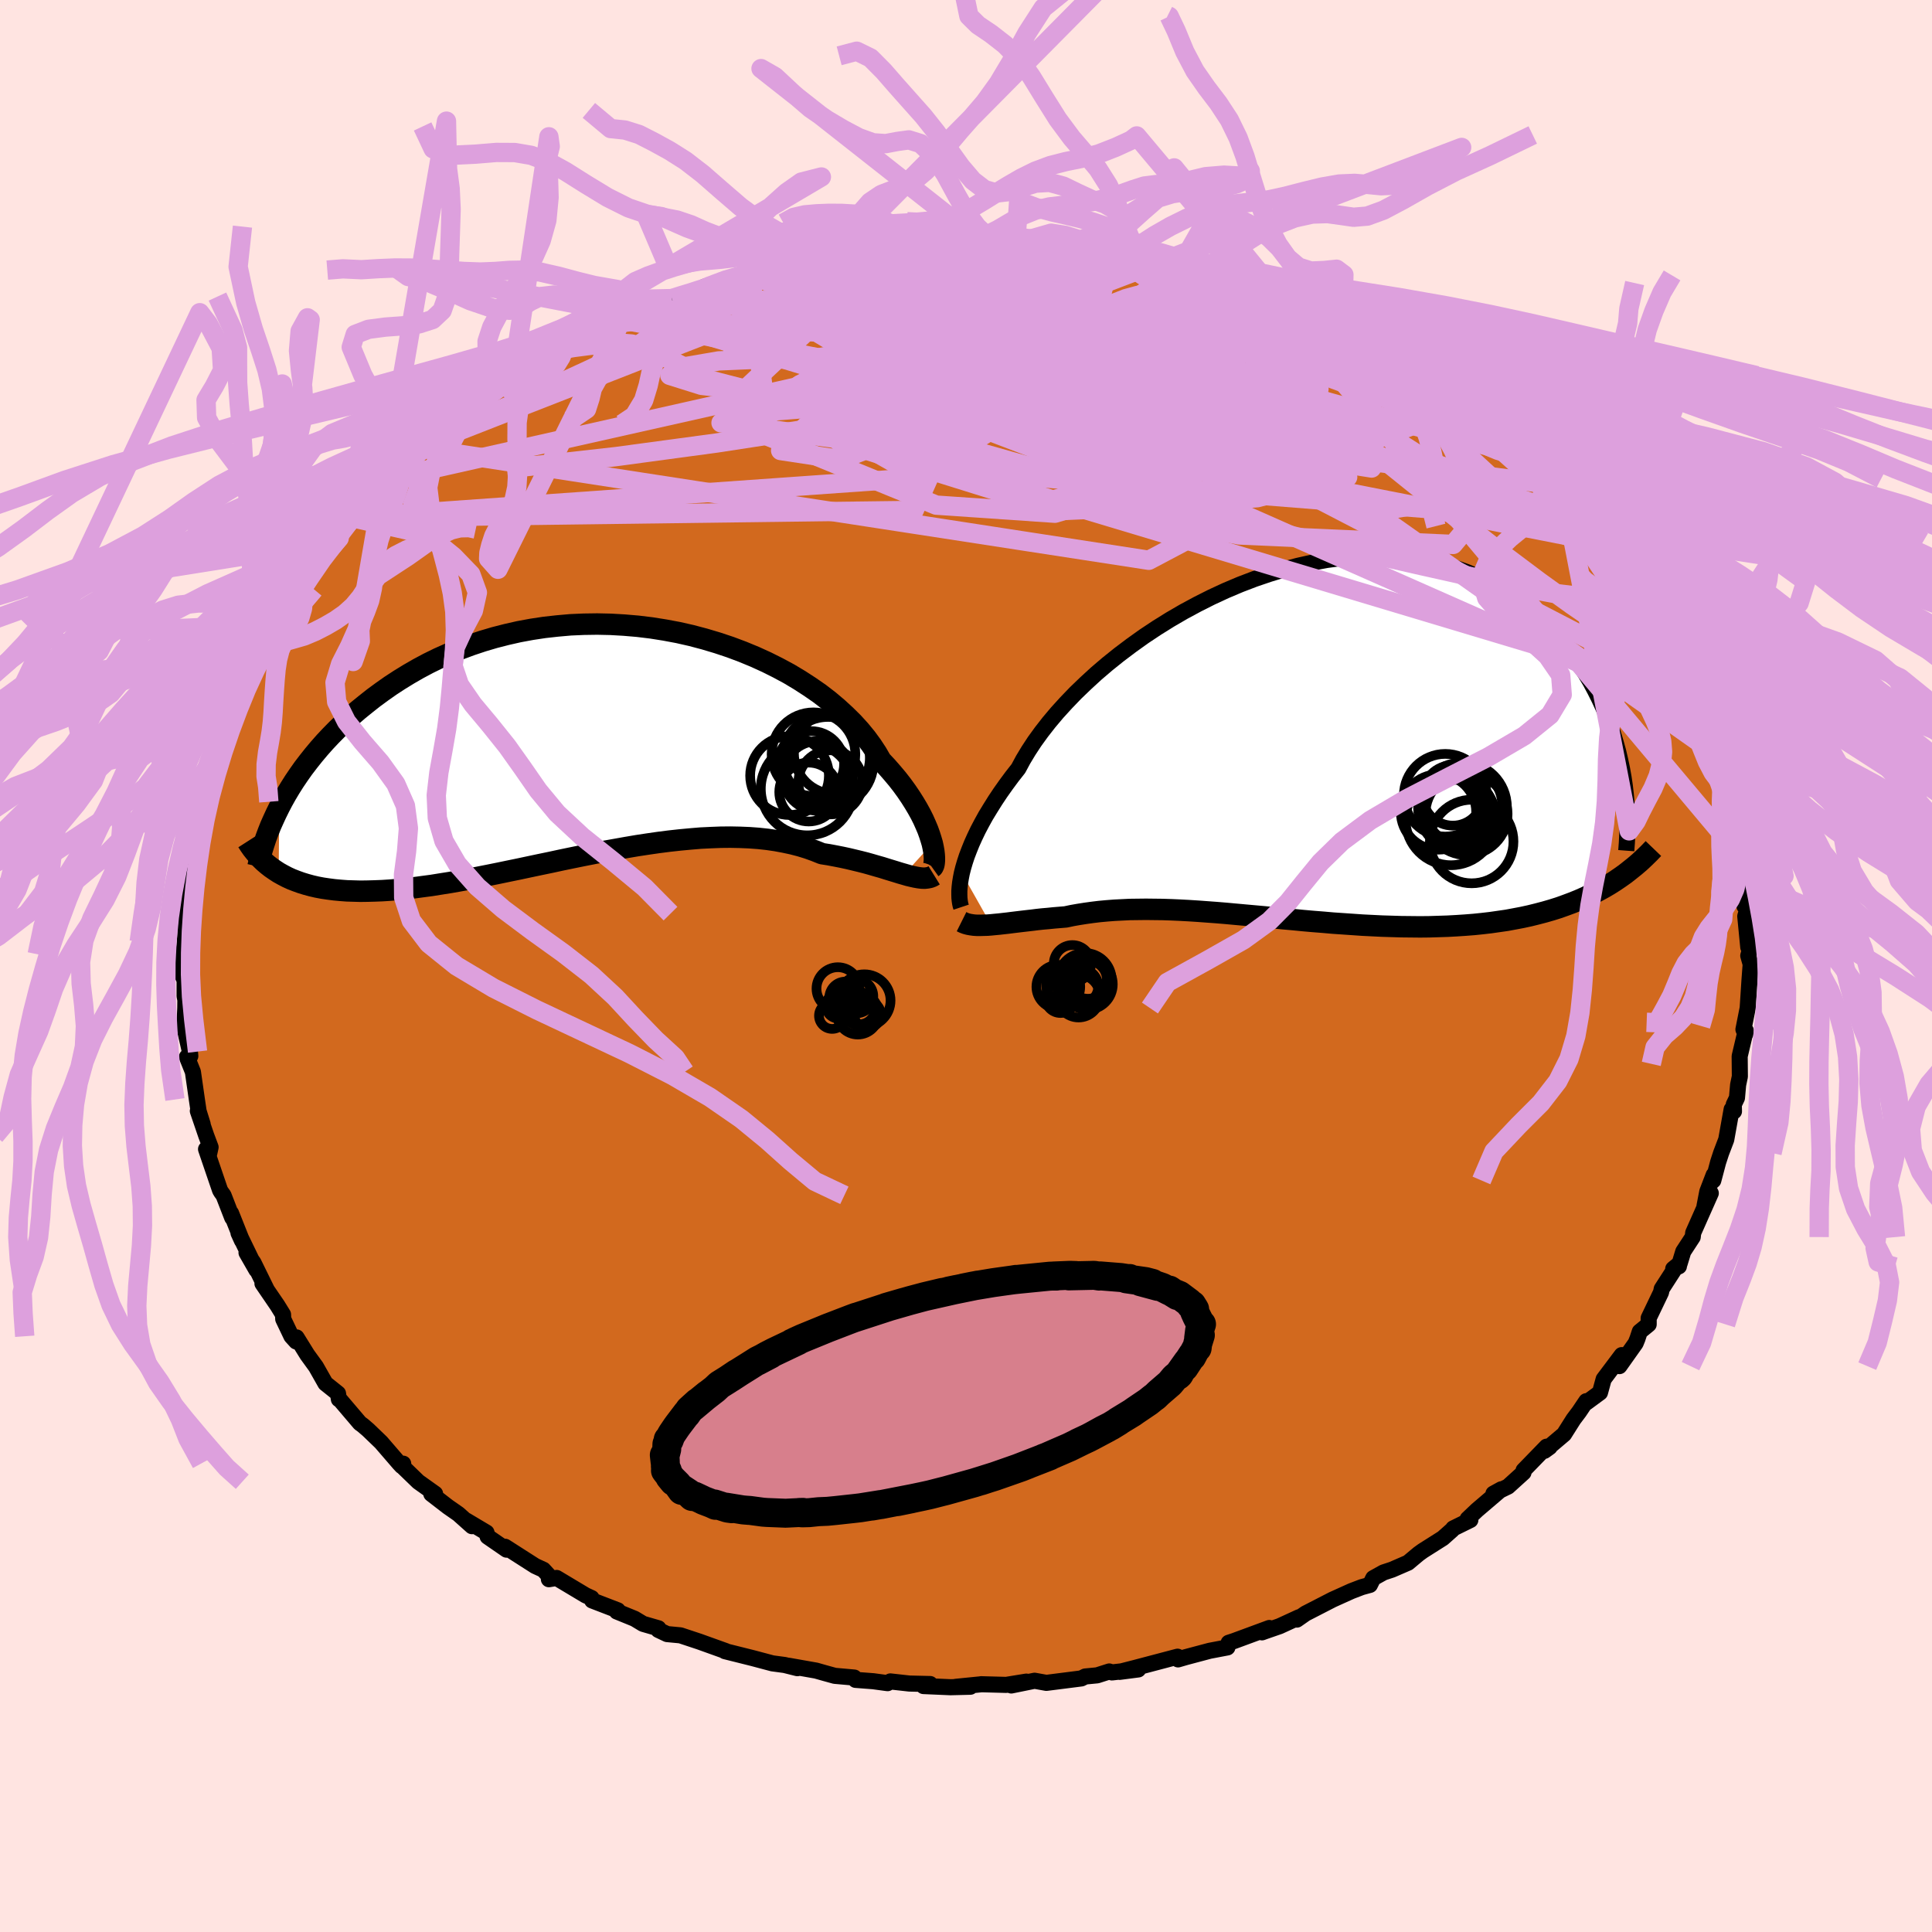 <svg xmlns="http://www.w3.org/2000/svg" width="500" height="500" viewBox="-100 -100 200 200"><defs><clipPath id="c"><path d="m34.03 10.68-.13-.44-.15-.47-.18-.5-.22-.52-.24-.54-.28-.56-.32-.58-.35-.59-.38-.6-.42-.62-.45-.62-.49-.63-.53-.63-.56-.64-.6-.64-.45-.78-.52-.79-.58-.79-.65-.79-.71-.78-.78-.77-.83-.76-.89-.75-.95-.73-1.01-.7-1.05-.68-1.1-.66-1.15-.62-1.18-.59-1.23-.56-1.26-.52-1.28-.48-1.32-.44-1.34-.4-1.36-.36-1.37-.31-1.39-.26-1.39-.22-1.4-.17-1.41-.12-1.4-.08-1.39-.03-1.39.02-1.37.06-1.36.12-1.35.15-1.32.2-1.3.24-1.28.29-1.25.32-1.22.36-1.2.4-1.16.43-1.13.47-1.1.49-1.06.52-1.03.55-.99.57-.96.59-.92.6-.88.62-.86.63-.81.64-.79.64-.75.65-.73.65-.69.66-.66.67-.63.67-.6.68-.57.68-.54.68-.52.68-.48.68-.46.68-.43.68-.4.67-.37.66-.35.67-.06 6.77.43.24.44.23.46.21.49.19.5.18.52.16.55.15.56.13.58.11.61.09.62.08.64.06.67.05.68.02.71.02.72-.01.75-.02.78-.03.79-.05.82-.07.85-.08.86-.1.89-.12.91-.12.93-.15.95-.15.97-.17.99-.18 1.01-.2 1.02-.2 1.04-.21 1.06-.22 1.07-.22 1.08-.23 1.09-.23 1.11-.23 1.11-.24 1.11-.23 1.13-.23 1.12-.22 1.13-.22 1.13-.2 1.12-.2 1.12-.19 1.12-.17 1.11-.16 1.1-.14 1.09-.12 1.07-.1 1.07-.09 1.04-.05 1.03-.04 1.01-.01.99.02.97.04.95.07.92.1.89.13.86.16.84.18.81.21.78.24.75.27.72.29.7.11.69.13.66.13.65.14.63.15.62.15.59.15.57.16.55.16.53.15.51.16.49.15.46.14.45.14.42.12"/></clipPath><clipPath id="b"><path d="m-33.55 13.59.14-.55.17-.58.2-.61.24-.63.27-.67.31-.69.34-.71.39-.74.42-.76.47-.77.5-.8.54-.81.58-.82.62-.84.66-.84.49-.91.56-.93.63-.96.71-.98.78-1 .85-1.01.92-1.01.98-1.02 1.05-1.01 1.1-1.01 1.16-.99 1.21-.97 1.26-.95 1.3-.93 1.34-.89 1.38-.86 1.41-.82 1.43-.77 1.45-.73 1.47-.68 1.49-.63 1.49-.57 1.5-.51 1.5-.46 1.49-.39 1.48-.33 1.48-.27 1.46-.2 1.44-.14 1.41-.07h1.39l1.37.05 1.33.12 1.3.19 1.27.24 1.23.3 1.19.36 1.15.41 1.1.47 1.07.51 1.02.56.99.61.93.64.9.67.85.71.81.74.77.75.73.78.69.79.66.8.62.81.58.83.55.85.51.86.47.88.44.88.41.89.37.9.34.9.31.91.27.91.25.9.21.9.19.9-1.95 12.36-.61.33-.62.32-.65.31-.66.29-.67.27-.7.26-.7.25-.73.23-.73.21-.76.2-.77.19-.78.17-.79.15-.81.15-.83.12-.84.12-.86.1-.88.09-.89.07-.91.06-.92.05-.93.03-.95.03-.96.01-.97-.01-.99-.01-.99-.03-.99-.03-1.01-.05-1.01-.05-1.01-.07-1.02-.07-1.03-.07-1.02-.09-1.02-.08-1.03-.09-1.02-.1-1.02-.09-1.01-.1-1.01-.1-1-.09-1-.09-.99-.09-.98-.09-.97-.08-.95-.07-.95-.07-.94-.06-.92-.05-.9-.04-.9-.03-.87-.01-.86-.01-.85.01-.83.01-.81.04-.79.04-.77.06-.76.07-.74.09-.72.1-.7.11-.68.12-.66.14-.61.05-.6.05-.59.06-.58.05-.56.06-.55.07-.53.06-.52.06-.5.06-.49.06-.47.06-.45.05-.44.05-.43.04-.4.04"/></clipPath><filter id="a"><feTurbulence baseFrequency=".05" numOctaves="3" result="noise" type="noise"/><feDisplacementMap in="SourceGraphic" in2="noise" scale="2"/></filter></defs><rect width="100%" height="100%" x="-100" y="-100" fill="#FFE4E1"/><path fill="#D2691E" stroke="#000" stroke-linejoin="round" stroke-width="1.667" d="m80.98-1.07.25.89-.12 1.6-.13 2.01-.06.92-.44 2.22.2.46.04-.35-.63 2.66.02 2.1-.18.86-.12 1.35-.33.69.02.71-.24-.21-.56 3.13-.53 1.39-.31.95-.5 1.89.04-.57-.66 1.72-.29 1.5.65-1.33-1.82 4.1-.05.44-.98 1.5-.38 1.25-.66.54.59-.26-.31.06-1.47 2.28-.07.35-1.28 2.67v.65l-.92.75-.24.73-.19.47-1.68 2.37.24-1.14-1.87 2.49-.38 1.39-1.4 1.03-.02-.14-.74 1.1-.58.77-.98 1.55-2.03 1.72.54-.39-.32-.04-2.38 2.45-.01.23-1.6 1.45-1.51.73.82-.45-2.52 2.15-.97.92.28.11-1.77.87-.1.14-.98.87-2.07 1.31-.43.31-1.1.92-1.66.72-.88.29-1.06.59-.35.7-.84.23-1.07.41-1.95.88-2.8 1.44-.9.63.22-.24-2 .92-1.5.52-.33.12.76-.45-3.66 1.35-.55.18-.13.48-1.84.35-2.48.66-.79.23.15-.12-.2-.16-4.47 1.18-1.53.39 1.93-.25-2.72.31-.28-.1-1.25.4-1.24.12-.4.2-3.62.46-1.22-.22-2.41.49 1.56-.4-2.09.34-2.6-.07h.08l-2.7.27 1.51-.01-2.05.05-2.8-.12.69-.21-2.15-.05-1.97-.22-.29.18-1.48-.2-1.83-.14-.14-.24-2.02-.18-1.05-.29-.88-.25-2.83-.5.9.25-1.32-.33-1.27-.17-2.03-.54-2.88-.72.11.02-.03-.03-2.73-.98-1.96-.65-1.38-.13-.91-.43.01-.17-1.59-.46-.88-.53-1.84-.75.1-.12-2.65-1.02-.06-.25-.63-.29-2.99-1.79-.8.13.16-.18-.73-.8-.85-.39-3.11-1.99.15.3-1.96-1.35-.12-.42-2.1-1.25.6.59-1.41-1.26-1.09-.76-1.71-1.32.39-.02-1.74-1.24-1.57-1.52.01-.35-.15.25-.26-.28-1.88-2.18-1.34-1.29-.56-.48-.29-.21-2.17-2.55-.01.07-.09-.6-1.3-1.04-.98-1.73-.9-1.24-1.11-1.79-.04.42-.49-.54-.85-1.78-.02-.47-.58-.94-1.55-2.27.43.61-1.36-2.77-.72-1.03 1.02 1.78-1.85-3.82.36.79-1.13-2.84.12.47-.9-2.32-.24-.33-.12-.2-1.45-4.25.32.49.15-.69-.45-1.2-.87-2.55.5 1.37-.42-1.35-.18-1.21-.41-2.86-.62-1.54.27.02.08-.12-.04-.46-.57-2.49.09-2 .01-.85-.08-.41V1.46l-.37-.79.13-.86.12-1.03.15-1.29.17-3.02-.38-.81.07.92.37-1.66v-.87l.3-3.82.28-.19.26-.45-.05-.54.53-3.24.35-1.3.12-.33.25-.7.68-2.76-.1 1.68.73-2.64.61-2.72.33-.56.53-.64-.71.85 1.76-3.25.16-.82-.18.01 1.34-2.27.22-.79.47-.27.47-1.5.64-1.47.34.49.08-.21 2.29-3.71-.68 1.3.96-1.38.02-.47 1.77-2.42.41-.84 1.42-1.29.14-.09.55-1.54.82-.58.56-.49 1.6-2.11 1.78-1.49h.26l-.28-.31 1.57-1.09-.14.05 1.27-1.82 2.64-1.78-1.28.72 1.19-.77 2.35-1.16.69-1.01.36-.12 2.34-1.85-.53.23 2.18-1.38-.31.32 2.13-1.38.24-.06 2.9-1.91.56-.21-1.33.63 1.82-1.08 1.1-.33 3.92-1.75.3-.35-.2-.04.97-.52.81-.26.07.17 3.53-1.53.87-.36 1.68-.28.68-.41.17-.19 1.64-.33 1.68-.53.57-.17.68-.18h.13l4.51-1.06 1.15-.46.54-.13 2.73-.05-.33-.12 1.73-.42 1.74.03 1.94-.5.63.3.74-.09 2.2-.22-1.12-.2 3.09.08.41-.12 2.18-.14.64.2-.51-.2 2.24.14h2.13l.83.13-.5-.06 2.09.24 3.57.17-.8.23 2.36.24 1.29.05 2.38.42-.45-.16 1.24.46 1.33-.02 1.24.44.41.21 2.54.33.93.41 2.35.54 1.07.13-.87-.01.19.05 1.96.72 2.71.71 1.17.55 1.03.65.69.19.99.52 2.97 1.31-1.63-.76 1.65.54 1.04.66 1.21.74 1.9.75 1.89.97-.38-.14.74.42.98.58 2.19 1.18-.27.08 1.77 1.3 1.33.47 1.25 1.25.34.27 1.23 1.19 2.09 1.05 1.09 1.29.15-.12 1.09 1.28-.12-.26.42.3 1.97 2.25.51.33.69.52.8.94 1.79 1.88-.66-.9 1.21 1.88 2.03 2.17-1.08-1.42 2.79 3.23-.2-.05-.08.24 2.4 2.88-.99-.69 2.25 2.51.81 1.11.61 1.67.34.4-.19.08.75 1.18.62.96-.17-.18 1.72 3.27-.03-.08-.23.28 1.72 3.63.08.02-.13-.8.79 3.37.22.55.65 1.97.49.88-.15.32.58 1.87v.66l.6.66.18 1.93.28 1.79.09.56.21 1.11.19 1.18.39 1.51-.23 1.16.39-.08-.31 1.11.31 3.2.12-1.4.04 1.71-.16.57.25.89" filter="url(#a)"/><path fill="#fff" d="m-33.55 13.59.14-.55.17-.58.2-.61.24-.63.27-.67.31-.69.34-.71.39-.74.42-.76.47-.77.5-.8.54-.81.58-.82.62-.84.66-.84.49-.91.56-.93.63-.96.71-.98.78-1 .85-1.01.92-1.01.98-1.02 1.05-1.01 1.1-1.01 1.16-.99 1.21-.97 1.26-.95 1.3-.93 1.34-.89 1.38-.86 1.41-.82 1.43-.77 1.45-.73 1.47-.68 1.49-.63 1.49-.57 1.5-.51 1.5-.46 1.49-.39 1.48-.33 1.48-.27 1.46-.2 1.44-.14 1.41-.07h1.39l1.37.05 1.33.12 1.3.19 1.27.24 1.23.3 1.19.36 1.15.41 1.1.47 1.07.51 1.02.56.99.61.93.64.9.67.85.71.81.74.77.75.73.78.69.79.66.8.62.81.58.83.55.85.51.86.47.88.44.88.41.89.37.9.34.9.31.91.27.91.25.9.21.9.19.9-1.95 12.36-.61.33-.62.32-.65.31-.66.29-.67.27-.7.26-.7.25-.73.23-.73.21-.76.2-.77.19-.78.17-.79.15-.81.15-.83.12-.84.12-.86.1-.88.09-.89.07-.91.06-.92.05-.93.03-.95.03-.96.01-.97-.01-.99-.01-.99-.03-.99-.03-1.01-.05-1.01-.05-1.01-.07-1.02-.07-1.03-.07-1.02-.09-1.02-.08-1.03-.09-1.02-.1-1.02-.09-1.01-.1-1.01-.1-1-.09-1-.09-.99-.09-.98-.09-.97-.08-.95-.07-.95-.07-.94-.06-.92-.05-.9-.04-.9-.03-.87-.01-.86-.01-.85.01-.83.01-.81.04-.79.04-.77.06-.76.07-.74.09-.72.1-.7.11-.68.12-.66.14-.61.05-.6.05-.59.06-.58.05-.56.06-.55.07-.53.06-.52.06-.5.06-.49.06-.47.06-.45.05-.44.05-.43.04-.4.04" filter="url(#a)" transform="translate(33.12 -23.21)"/><path fill="#fff" d="m34.03 10.68-.13-.44-.15-.47-.18-.5-.22-.52-.24-.54-.28-.56-.32-.58-.35-.59-.38-.6-.42-.62-.45-.62-.49-.63-.53-.63-.56-.64-.6-.64-.45-.78-.52-.79-.58-.79-.65-.79-.71-.78-.78-.77-.83-.76-.89-.75-.95-.73-1.01-.7-1.05-.68-1.1-.66-1.15-.62-1.18-.59-1.23-.56-1.26-.52-1.28-.48-1.32-.44-1.34-.4-1.36-.36-1.37-.31-1.39-.26-1.39-.22-1.4-.17-1.41-.12-1.4-.08-1.39-.03-1.39.02-1.37.06-1.36.12-1.35.15-1.32.2-1.3.24-1.28.29-1.25.32-1.22.36-1.2.4-1.16.43-1.13.47-1.1.49-1.06.52-1.03.55-.99.57-.96.59-.92.6-.88.62-.86.63-.81.64-.79.64-.75.65-.73.65-.69.66-.66.67-.63.67-.6.68-.57.68-.54.68-.52.68-.48.68-.46.68-.43.68-.4.67-.37.66-.35.67-.06 6.77.43.24.44.23.46.21.49.19.5.18.52.16.55.15.56.13.58.11.61.09.62.08.64.06.67.05.68.02.71.02.72-.01.75-.02.78-.03.79-.05.82-.07.85-.08.86-.1.89-.12.91-.12.93-.15.95-.15.97-.17.99-.18 1.01-.2 1.02-.2 1.04-.21 1.06-.22 1.07-.22 1.08-.23 1.09-.23 1.11-.23 1.11-.24 1.11-.23 1.13-.23 1.12-.22 1.13-.22 1.13-.2 1.12-.2 1.12-.19 1.12-.17 1.11-.16 1.1-.14 1.09-.12 1.07-.1 1.07-.09 1.04-.05 1.03-.04 1.01-.01.99.02.97.04.95.07.92.1.89.13.86.16.84.18.81.21.78.24.75.27.72.29.7.11.69.13.66.13.65.14.63.15.62.15.59.15.57.16.55.16.53.15.51.16.49.15.46.14.45.14.42.12" filter="url(#a)" transform="translate(-37.52 -23.36)"/><g fill="none" stroke="#000" transform="translate(33.12 -23.21)"><path stroke-linejoin="round" stroke-width="1.667" d="m-33.62 17.12-.06-.18-.05-.23-.04-.26-.03-.29-.01-.34v-.38l.03-.41.05-.44.08-.49.1-.51.14-.55.17-.58.2-.61.24-.63.27-.67.31-.69.34-.71.39-.74.42-.76.47-.77.5-.8.54-.81.58-.82.62-.84.66-.84.49-.91.56-.93.63-.96.71-.98.78-1 .85-1.01.92-1.01.98-1.02 1.05-1.01 1.1-1.01 1.16-.99 1.21-.97 1.26-.95 1.3-.93 1.34-.89 1.38-.86 1.41-.82 1.43-.77 1.45-.73 1.47-.68 1.49-.63 1.49-.57 1.5-.51 1.5-.46 1.49-.39 1.48-.33 1.48-.27 1.46-.2 1.44-.14 1.41-.07h1.39l1.37.05 1.33.12 1.3.19 1.27.24 1.23.3 1.19.36 1.15.41 1.1.47 1.07.51 1.02.56.99.61.93.64.9.67.85.71.81.74.77.75.73.78.69.79.66.8.62.81.58.83.55.85.51.86.47.88.44.88.41.89.37.9.34.9.31.91.27.91.25.9.21.9.19.9.16.89.13.88.1.88.08.87.05.85.03.85.01.83-.02.83-.04.81-.06.79" filter="url(#a)"/><path stroke-linejoin="round" stroke-width="2.222" d="m-33.58 18.62.22.11.24.09.26.07.28.05.29.04.32.02h.33l.36-.01.37-.01.39-.03.4-.04.43-.04.44-.05.45-.05.47-.06.49-.06.5-.06.52-.06.53-.06.55-.07.56-.06.58-.05.59-.06.6-.05.61-.05.66-.14.68-.12.7-.11.72-.1.74-.09.76-.07.77-.06.79-.04.81-.04.83-.01.85-.01.86.01.87.01.9.03.9.04.92.05.94.06.95.07.95.07.97.08.98.09.99.09 1 .09 1 .09 1.01.1 1.01.1 1.02.09 1.02.1 1.03.09 1.02.08 1.02.09 1.03.07 1.02.07 1.01.07 1.01.05 1.01.05.99.03.99.03.99.01.97.01.96-.01.95-.03.93-.03.92-.05.91-.06.89-.07.88-.09.86-.1.84-.12.83-.12.81-.15.79-.15.78-.17.77-.19.76-.2.73-.21.73-.23.7-.25.7-.26.67-.27.66-.29.65-.31.62-.32.61-.33.6-.35.57-.36.56-.38.55-.39.52-.41.51-.41.5-.43.48-.45.46-.45.45-.47" filter="url(#a)"/><circle cx="17.082" cy="8.083" r="4.694" clip-path="url(#b)" filter="url(#a)"/><circle cx="16.492" cy="5.533" r="4.28" clip-path="url(#b)" filter="url(#a)"/><circle cx="17.842" cy="7.338" r="3.648" clip-path="url(#b)" filter="url(#a)"/><circle cx="18.337" cy="6.613" r="4.062" clip-path="url(#b)" filter="url(#a)"/><circle cx="15.792" cy="7.268" r="3.9" clip-path="url(#b)" filter="url(#a)"/><circle cx="17.277" cy="5.548" r="3.13" clip-path="url(#b)" filter="url(#a)"/><circle cx="18.272" cy="6.743" r="4.598" clip-path="url(#b)" filter="url(#a)"/><circle cx="17.457" cy="7.173" r="3.244" clip-path="url(#b)" filter="url(#a)"/><circle cx="19.227" cy="10.323" r="4.326" clip-path="url(#b)" filter="url(#a)"/><circle cx="18.692" cy="7.473" r="4.252" clip-path="url(#b)" filter="url(#a)"/></g><g fill="none" stroke="#000" transform="translate(-37.52 -23.36)"><path stroke-linejoin="round" stroke-width="2.222" d="m34.02 13.16.07-.05.06-.1.05-.15.03-.19.02-.24v-.28l-.02-.31-.04-.35-.07-.39-.09-.42-.13-.44-.15-.47-.18-.5-.22-.52-.24-.54-.28-.56-.32-.58-.35-.59-.38-.6-.42-.62-.45-.62-.49-.63-.53-.63-.56-.64-.6-.64-.45-.78-.52-.79-.58-.79-.65-.79-.71-.78-.78-.77-.83-.76-.89-.75-.95-.73-1.01-.7-1.05-.68-1.1-.66-1.15-.62-1.18-.59-1.23-.56-1.26-.52-1.28-.48-1.32-.44-1.34-.4-1.36-.36-1.37-.31-1.39-.26-1.39-.22-1.4-.17-1.41-.12-1.4-.08-1.39-.03-1.39.02-1.37.06-1.36.12-1.35.15-1.32.2-1.3.24-1.28.29-1.25.32-1.22.36-1.2.4-1.16.43-1.13.47-1.1.49-1.06.52-1.03.55-.99.57-.96.59-.92.6-.88.62-.86.63-.81.64-.79.64-.75.65-.73.65-.69.66-.66.67-.63.67-.6.68-.57.68-.54.68-.52.68-.48.68-.46.68-.43.68-.4.67-.37.66-.35.67-.32.65-.3.65-.28.63-.25.63-.23.62-.2.61-.19.6-.16.59-.14.58-.13.57" filter="url(#a)"/><path stroke-linejoin="round" stroke-width="2.222" d="m34.22 13.97-.21.13-.24.09-.26.05-.27.03-.3-.01-.32-.04-.34-.06-.36-.08-.38-.09-.41-.12-.42-.12-.45-.14-.46-.14-.49-.15-.51-.16-.53-.15-.55-.16-.57-.16-.59-.15-.62-.15-.63-.15-.65-.14-.66-.13-.69-.13-.7-.11-.72-.29-.75-.27-.78-.24-.81-.21-.84-.18-.86-.16-.89-.13-.92-.1-.95-.07-.97-.04-.99-.02-1.01.01-1.03.04-1.04.05-1.07.09-1.07.1-1.09.12-1.1.14-1.11.16-1.12.17-1.12.19-1.12.2-1.13.2-1.13.22-1.12.22-1.13.23-1.11.23-1.11.24-1.11.23-1.09.23-1.08.23-1.07.22-1.06.22-1.04.21-1.02.2-1.01.2-.99.18-.97.17-.95.15-.93.15-.91.12-.89.12-.86.1-.85.08-.82.07-.79.05-.78.03-.75.02-.72.01-.71-.02-.68-.02-.67-.05-.64-.06-.62-.08-.61-.09-.58-.11-.56-.13-.55-.15-.52-.16-.5-.18-.49-.19-.46-.21-.44-.23-.43-.24-.4-.26-.39-.27-.37-.29-.35-.3-.33-.32-.31-.33-.3-.35-.28-.35-.26-.37-.25-.39" filter="url(#a)"/><circle cx="23.052" cy="1.828" r="4.514" clip-path="url(#c)" filter="url(#a)"/><circle cx="19.252" cy="3.653" r="4.076" clip-path="url(#c)" filter="url(#a)"/><circle cx="22.192" cy="3.683" r="3.614" clip-path="url(#c)" filter="url(#a)"/><circle cx="21.487" cy="2.458" r="3.412" clip-path="url(#c)" filter="url(#a)"/><circle cx="21.092" cy="5.023" r="4.812" clip-path="url(#c)" filter="url(#a)"/><circle cx="21.237" cy="5.353" r="3.048" clip-path="url(#c)" filter="url(#a)"/><circle cx="23.937" cy="1.318" r="4.23" clip-path="url(#c)" filter="url(#a)"/><circle cx="21.732" cy="1.438" r="4.332" clip-path="url(#c)" filter="url(#a)"/><circle cx="23.487" cy="4.348" r="3.318" clip-path="url(#c)" filter="url(#a)"/><circle cx="23.242" cy="2.278" r="4.702" clip-path="url(#c)" filter="url(#a)"/></g><g fill="none" stroke="plum" stroke-linejoin="round" stroke-width="2"><path d="m71.97-33.98.5.88.13.53-.19.33-.52.09-.91-.21-1.33-.6-1.81-1.01-2.31-1.47-2.82-1.94-3.31-2.38-3.8-2.85-4.32-3.38-4.98-3.97-5.76-4.63-6.61-5.3-7.37-5.93m-57.01-3.27 1-.32.99-.3.86-.28.8-.25.75-.2.66-.16.59-.1.5-.05.43.01.29.1.09.19-.19.33-.54.47-.88.61-1.24.77-1.61.93-2 1.09-2.43 1.27-2.9 1.46-3.38 1.63-3.83 1.77-4.18 1.86-4.53 1.98m76.3-14.59.57.13.52.25 1.02.44 1.48.59 1.69.67 1.68.69 1.55.65 1.38.6 1.2.52 1.01.44.82.35.58.25.35.14.07.03-.23-.11-.51-.25-.79-.35-1.13-.49m20.31 13.27.18.08.68.64.86.85.84.83.74.73.59.6.43.47.25.32.08.15-.14-.05-.41-.31-.78-.65-1.22-1.05-1.7-1.49-2.14-1.93-2.5-2.38" filter="url(#a)"/><path d="m33.05-67.88 1.01.62.31.53-.47.45-1.03.53-1.53.66-2.08.78-2.77.86-3.55.9-4.41.94-5.26.99-6.09 1.08-6.93 1.19-7.8 1.32-8.68 1.42-9.58 1.47-10.45 1.41-11.26 1.26" filter="url(#a)"/><path d="m49.43-59.26.76.89.26.68-.1.61-.63.49-1.31.3-2.03.09-2.77-.08-3.46-.22-4.15-.33-4.84-.4-5.62-.51-6.46-.63-7.3-.79-8.12-.99-8.87-1.22-9.56-1.47-10.2-1.7m91.71 22.6 1.13 1.71v.9l-.63.66-1.35.4-2.16.03-2.96-.35-3.76-.7-4.55-.97-5.33-1.19-6.14-1.4-6.96-1.63-7.78-1.92-8.59-2.24-9.42-2.59-10.38-2.93-11.58-3.2-13.05-3.36" filter="url(#a)"/><path d="m50.68-58.01.68.56 1.08.83 1.09.83.87.69.62.53.41.41.28.33.17.27.06.21-.08.12h-.27l-.51-.15-.77-.32-1.03-.5-1.31-.69-1.58-.88-1.89-1.11-2.24-1.36-2.64-1.66-3.06-1.97-3.54-2.31-4.22-2.68m-20.96-6.69 1.33.12 1.06.15.72.14.5.13.31.13.11.13-.15.11-.49.09-.95.05-1.53-.01-2.17-.07-2.84-.15-3.45-.2-4.01-.26-4.67-.31m36.75 5.43.88.33 1.14.51 1.08.46.94.42.87.39.86.41.79.39.65.32.4.22.08.08-.26-.07-.62-.24-1-.41-1.47-.61-2.06-.85-2.73-1.14-3.3-1.39" filter="url(#a)"/><path d="m-23.73-71.19.76-.12 1.38-.08 2.08-.09 2.56-.05 2.79.05 2.9.18 2.98.29 3.09.39 3.2.47 3.31.53 3.39.58 3.45.63 3.48.68 3.52.72 3.55.76 3.56.76 3.53.75 3.43.72 3.29.67 3.17.62 3.07.58 2.92.53 2.6.43" filter="url(#a)"/><path d="m-35.63-66.91 49.97 3.2 15.46-.19 7.68 2.05 3.65 2.86-2.25 1.5-8.22-.38-11.32-1.43-10.62-1.59-7.41-1.4-3.71-1.45-.76-1.85 1.2-2.2 2.08-2.02 1.51-1.08-.49.42-1.85 2.19 3.18 4.44 22.09 9.33 50.07 25.96" filter="url(#a)"/><path d="m-5.89-74.46 42.78 17.08 6.61 1.57-10.37-4.33-15.28-4.53-13.17-2.34h-7.42l-.93 1.33 3.49 1.43 4.35.69 2.36-.12-.3-.3-1.99.41-2.68 1.78-3.39 3.16-4.74 3.71-6.4 2.5-6.22-.94 5.68-5.46 50.52-7.23" filter="url(#a)"/><path d="m-7.71-73.95-15.64 14.71 1.2 2.09-.1-.98 5.94-1.19 13.67.17 17 1.91 14.5 2.72 7.93 2.06.51.42-4.65-1.13-5.89-1.79-3.74-1.53-.71-.97.45-.77-1.16-1.18-3.56-1.75-3.27-1.63 1.04-.44 5.51.9L27.97-61l29 7.99" filter="url(#a)"/><path d="m-33.98-67.56 19.82-1.73 11.11 2.79L7.1-63.49l8.78 2.58 6.89 2.38 4.1 2.1.34 1.4-3.87.24-7.61-1.05-9.81-2.09-9.79-2.62-7.6-2.68-4.01-2.39-.14-1.86 3-1.14 4.74-.25 4.31.86.92 2.27-5.02 3.91-7.84 5.14 8.74 4.98 70.05 5.6" filter="url(#a)"/><path d="m10.28-74.02 3.98 10.86-12.47.25-5.14-3.02.95-2.22 4.31-.18 5.12 1.52 3.89 2.26 1.84 2.07.21 1.36-.56.56-.63-.03-.37-.28-.07-.14.28.33.77 1.02 1.7 1.68 2.96 1.96 3.62 1.4 2.31-.13-.7-1.82-1.89-1.92 2.08.74 1.73 1.93-40.89-17.24" filter="url(#a)"/><path d="M-8.34-74.25 35.5-50.59l-5.05-.61-13.07-3.79-4.94-2.42 1.17-2.14.48-2.63-4.13-2.56-8.39-1.71-9.77-.69-8.08-.05-4.92.22-2.51.42-2.23.78-5.41 2.1-25.55 10" filter="url(#a)"/><path d="M16.3-72.78 5.94-66.04l-3.06 4.99 12.16 2.64 15.55 2.88 10.15 2.78 1.25 1.2-6.38-1.01-9.29-2.6-6.71-3.06-1.09-2.64 3.19-1.78 2.8-.87-2.14.1-7.64 1.66-9 4.35-11.05 6.88-58.2 4.11" filter="url(#a)"/><path d="M27.45-69.98 6.66-63.04l2.77 6.96 8.38 4 10.17 1.38 6.75-.71.69-1.92-4.47-2.01-6.93-1.33-6.76-.61-4.91-.32-2.44-.41-.11-.47 1.6-.11 2.52.69 2.71 1.46 2.38 1.52 1.59.51-.17-1.28-3.99-2.8-10-2.76-13.82-.96-1.72.75 50.28-2.66" filter="url(#a)"/><path d="m4.29-74.5-9.55 4.21 13.19 1.67 10.24 1.5 3.31 1.5-1.91 1.43-6.34 1.28-10.37 1.15-11.66 1.38-7.36 2.3 3.04 3.81L3.1-49.21l25.2 4.59 22.13.98 4.99-5.97-17.35-16" filter="url(#a)"/><path d="m51.02-57.74-11.47 4.29L7.8-56.52l-23.61-2.21-11.57-1.38-3.28-1.03 1.29-.85 3.77-.65 5.63-.24 7.75.44 10.2 1.33 12.1 2.28 12.25 2.89 10 2.83 5.86 1.94 1.32.56-1.97-.55-3.3-.72-3.57-.05-4.55.42-7-.68-8.56-3.67-5.22-6.59-1.85-6.15-25.97-2.94" filter="url(#a)"/><path d="m16.3-72.78-13.13-.17.35.18 2 1.6 1.37 3.5-.44 4.35-1.73 3.71-.77 2.48 2.31 1.52 5.34.84 6.22-.11 4.45-1.47 1.37-2.73-1.52-3.16-3.87-2.55-6.19-1.52-7.97-.89-6.67-1-.76-1.36 1.97-1.15-22.36-.48" filter="url(#a)"/><path d="M55.58-54.33 23.11-66.22 7.84-68.54l-5.45 1.28-3.99 1.79-4.87 1.25-3.26.39.42-.52 3.28-1.22 3.64-1.4 2.08-.98.49-.03.46 1.19 2.52 2.15 5.92 2.34 8.96 1.53 9.83.23 8.04-.51 4.6-.49-1.22-2.01-11.84-6.43" filter="url(#a)"/><path d="M21.82-71.82 2.47-59.73l18.16 4.22 12.58-.17 4.33-.77-.97.15-5.48.41-9.58-.36-11.74-1.44-10.93-2.07-7.65-1.9-3.26-1.13.87-.12 3.75.77 4.73 1.26 3.54 1.21.38.78-3.99.36-8.21.37-9.8.78-4.56 1.15 11.53 1.58 36.57 5.27L76.3-25.7" filter="url(#a)"/><path d="m-8.34-74.25 8.5.95-.69 3.54-3.53 5.06 1.07 4.84 8.85 3.83 13.25 2.78 11.41 2.01 4.4 1.52-4.75 1.24-11.64.95-11.19.5-1.27-.44 9.8-2.59-.74-6.99-50.76-9.86" filter="url(#a)"/><path d="M-56.9-53.67 18.92-42l6.81-3.6-12.29-9.14-8.36-7.82-.53-4.1 3.55-.48L11.48-65l1.16 3.44-1.01 3.35-1.9 2.26-.66 1.18 3.15 1.22 7.62 2.44 6.67 2.96-6.07-.32-22.96-8.78 2.44-17.39" filter="url(#a)"/><path d="M65.31-43.94-1.76-57.11l-18.13-6.2.5-2.58 6.47-.75 8.02.06 8.82.69 9.91 1.61 10.8 2.62 10.64 3.39 8.93 3.69 5.53 3.52.47 2.72-5.85 1-11.51-1.8-12.28-4.66-3.19-4.38 15.99 4.98 43.73 30.87" filter="url(#a)"/><path d="m16.3-72.78 9.76 5.63 7.37 8.07 3.09 4.83-4.33-.62-8.29-3.24-7.34-2.57-3.27-.56 1.38.95 4.47 1.11 4.96.12 3.22-1.3.62-2.25-1.35-2.17-1.68-.96-.34.95 1.64 2.36 1.87 1.64-2.31-2-11.47-5.72-28.05-4.85" filter="url(#a)"/><path d="m-23.73-71.19-3.52 5.79 12.37 3.79 6.2 1.91.06-.05-1.33-.38-1.3.45-1.45 1.31-.59 1.73 2.22 1.8 5.93 1.68 8.36 1.26 8.31.35 6.45-.88 4.26-1.97 2.37-2.31.47-1.71-.61-.07 2.68 2.64 10.7 3.47-5.49-15.69" filter="url(#a)"/><path d="m-59.58-50.5 44.54-10 16.4-1.53 9.62-.15 1.53-1.05-3.93-1.79-4.6-1.51-2.51-.44-.56.8-.25 1.58-1.32 1.68-2.39 1.31-2.01.92.38.72 4.06.71 7.42.68 8.3.3 4.16-1.09-6.08-4.05-14.86-6.57 1.47-4.66" filter="url(#a)"/><path d="m-22.48-71.54 2.11 16.76 17.28 7.07 12.29.84 9.4-2.78 7.83-3.88 6.15-3.2 3.68-1.95.28-1.06-3.57-.74-6.87-.61-8.35-.11-6.93.95-2.32 2.21 4.12 2.76 8.96 1.78 7.87-.76-1.4-3.73-15.67-5.4-24.8-4.75-10.06-3.4" filter="url(#a)"/><path d="M39.28-64.87 8.69-69.49l-19.46 1.63-9.31 1.95-.75.5 4.95-.54 7.27-.68 6.77.05 5 1.32 3.46 2.68 2.5 3.62 1.55 3.8.31 3.23-.53 2.28.22 1.2 2.61-.1 4.25-1.94 1.29-4.27-7.46-5.99-15.9-5.46-10.9-3.19 20.06-5.03" filter="url(#a)"/><path d="m-22.35-71.54 38.34 14.39-2.19.49-9.74.07-8.28.99-4.02.9-.79.06.42-.81.54-1.25.66-1.06 1.35-.32 2.54.62 3.8 1.35 4.55 1.48 4.27.92 3.01-.09 1.42-1.07.52-1.49.92-.97 1.83.26 1.6 1.27-.51.72-2.68-1.95-1.28-5.39 23.1-3.85" filter="url(#a)"/><path d="m-63.52-46.41 58.15-.75 3.56-7.97 3.61-5.84 7.47-2.35 6.82.1 3.86.92.75.43-1.91-.45-4.28-.96-6.37-.8-7.67-.22-7.17.43-4.05 1.01 1.31 1.67 6.79 2.51 9.26 3.06 7.44 1.96 2.11-2.65-29.91-17.05" filter="url(#a)"/><path d="m60.14-49.91-64.91-8.24-11.57-4.62 8.44-1.48 7.92.56.01 1.16-5.5.86-5.7.34-3.19.13-1.48.33-1.4.7-1 .87 1.9.76 6.69.68 9.45.83 5.8.91-3.72.56-8.63.76 11 5.13 70.38 21.12M-.21-74.64l.45-.2.74-.33 1.09-.45 1.23-.61 1.24-.73 1.29-.73 1.36-.55 1.45-.34 1.5-.18 1.52-.16 1.51-.23 1.45-.34 1.36-.41 1.25-.45 1.21-.39 1.27-.16 1.27.48m-44.86 4.41 1.44.17 2.16-.03 1.91-.13 1.58-.12 1.39-.07 1.32-.01 1.33.06 1.34.13 1.35.2 1.27.21 1.18.18 1.06.16 1.01.17 1.03.23 1.15.25.97.11" filter="url(#a)"/><path d="m-5.89-74.46.09.12-.79.06-1.04.01-1.19-.02-1.29-.04-1.33-.03-1.33.01-1.34.05-1.39.09-1.45.12-1.53.14-1.54.15-1.5.16-1.37.17-1.24.16-1.17.14-1.13.1-1.09.09-1 .15-.98.21-1.39.1-2.25-5.28 1.61.22 1.34.59 1.31.58 1.33.48 1.31.34 1.28.19 1.31.09 1.44.07 1.59.09 1.68.13 1.66.13 1.52.12 1.38.13 1.31.13 1.37.16 1.57.15 1.79-.05-1.76.24-1.53.11-1.35-.02-1.33-.21-1.45-.39-1.64-.57-1.86-.81-2.01-1.16-2.07-1.53-2.02-1.74-1.9-1.66-1.76-1.36-1.66-1.05-1.62-.89-1.55-.79-1.46-.46-1.48-.15-2.25-1.88m113.19 60.1.12.21.36.87.48 1.07.47 1.03.44 1.02.43 1.07.43 1.14.42 1.15.41 1.11.37 1.04.33.99.31.97.31 1.01.31 1.12.31 1.35.29 1.62" filter="url(#a)"/><path d="m70.46 5.83 1.02.04.41-.64.56-1.01.61-1.15.5-1.19.45-1.12.54-1.04.73-.94.91-.9.94-.88.77-.9.43-.93.07-.93-.16-.94-.1-.98.11-1.05.19-1.07.12-.98 1.38-.92-62.27-74.23-.59.45-1.59.73-1.77.69-1.73.45-1.67.34-1.6.41-1.53.57-1.44.71-1.35.78-1.28.78-1.22.76-1.17.7-1.15.59-1.14.43-1.15.27-1.15.16-1.12.1-1.1.09-1.09.06-1.11.06-1.18.3-1.29.84-1.44 1.27-1.56 1.03 27.85-28.12-3.77.42-2.34 1.89-1.67 2.59-1.51 2.76-1.47 2.46-1.4 1.94-1.3 1.52-1.22 1.38-1.2 1.43-1.19 1.46-1.19 1.32-1.18.99-1.15.62-1.14.39-1.14.44-1.17.79-1.17 1.34-1.14 1.73-1.07 1.61-1.09.95-1.74.26m-.54.13-2.08-.18-2.44-1.15-1.81-.75-1.32-.18-1.27-.22-1.39-.53-1.46-.66-1.45-.49-1.48-.29-1.64-.32-1.91-.65-2.16-1.08-2.24-1.36-2.11-1.33-1.87-1.03-1.69-.64-1.7-.29-1.91-.01-2.19.18-2.28.11-2.07-.66-1.09-2.32" filter="url(#a)"/><path d="m3.68-63.91-1.56-1.27L1-65.7l-.85-.33-.84-.22-.93-.13-1-.19-1.03-.32-1-.38-.97-.33-1-.22-1.06-.24-1.2-.49-1.35-.92-1.42-1.23-1.4-1.14-1.29-.67-1.27-.27-1.08-.28-1.15.46-2.79 1.02-1.36.47-.87.57-.75.76-.74.87-.76.88-.79.82-.88.7-1 .61-1.1.54-1.11.57-.99.67-.77.78-.53.91-.34 1.05-.28 1.28-.47 1.54-.96 1.6-1.29.86" filter="url(#a)"/><path d="m-22.35-71.54 3.24-.3 2.01.18 1.53.37 1.35.54 1.31.7 1.32.75 1.31.68 1.28.63 1.2.71 1.1.79.99.69.9.42.9.16.99.09.84.29-20.27-6.7.29 2-.76-.27-1.04-.36-1.07-.03-1.01.27-.96.47-.96.61-.99.73-1.02.79-1.01.81-.96.76-.89.67-.83.58-.84.56-.88.62-.98.73-.99.86-.87.95-.56 1-.24 1.02-.36 1.12-1.7 1.15m-25.14-15.54 1.62-.13 1.92.09 1.77-.11 1.71-.07 1.71.01 1.77.09 1.83.13 1.82.13 1.71.06 1.53-.06 1.42-.11 1.49-.03 1.72.2 1.94.44 1.97.53 1.71.42 1.32.23 1.08.19 1.19.38 1.71.62 2.73-.06" filter="url(#a)"/><path d="m-34.05-67.73-1.68-1.52-.74.16-.94.2-1.51-.1-1.89-.29-1.83-.18-1.42.16-1.03.5-.93.59-1.23.33-1.77-.21-2.3-.78-2.51-1.13-2.28-.97-1.65-.41-.98-.7 23.88 4.61-.61.39-.64.41-1.05.58-1.31.67-1.29.67-1.09.59-.89.53-.82.55-.87.61-.97.68-1.01.71-.98.66-.89.59-.74.49-.14.25" filter="url(#a)"/><path d="m-35.83-66.95.07-1.93.5-1.18 1.02-.79 1.35-.59 1.39-.5 1.3-.42 1.18-.34 1.1-.29 1.06-.29 1.02-.38 1-.55.99-.77 1.07-1.04 1.25-1.28 1.43-1.41 1.52-1.36 1.53-1.08 2.08-.53-47.77 28.19.96-1.01.93-.86 1.12-.81 1.24-.64 1.28-.48 1.31-.44 1.29-.46 1.24-.54 1.17-.62 1.09-.65 1.05-.63 1.07-.58 1.11-.5 1.17-.45 1.19-.46 1.14-.47 1.04-.48.94-.46.94-.44 1.14-.48 1.53-.63 1.84-.76 1.32-.57-12.82 25.84-.97-1.09.03-.61.2-.81.31-.94.48-.93.59-.87.57-.89.46-1.05.28-1.29.1-1.55-.02-1.72-.06-1.77.01-1.67.2-1.45.46-1.18.72-.94.91-.8.96-.8.81-.84.5-.8.21-.65.75-.76 1.75-.56 1.67-.75 1.19-.54.93-.29.92-.12 1.06-.06 1.21-.08 1.28-.2 1.26-.32 1.18-.42 1.1-.43 1.05-.37 1.04-.24 1.07-.1 1.13-.01 1.21.04 1.3.02 1.42-.03 1.5-.11 1.51-.15 1.4-.13 1.23-.04 1.08.14 1.24.35" filter="url(#a)"/><path d="m-42.77-63.4.3-.47-1.2-.37-1.63-.08-1.47.29-1.23.52-1.07.61-.99.67-.95.73-.98.76-1.05.73-1.16.65-1.26.55-1.32.47-1.31.46-1.26.52-1.16.63-1.05.71-.95.65-.93.48-.97.25-1.17.2-1.86.57m47.03-2.89-1.34-.9-1.11-.85-1.24-.8-1.5-.84-1.72-.9-1.77-.91-1.66-.86-1.45-.73-1.25-.53-1.15-.31-1.22-.09-1.45.07-1.68.17-1.63.21-1.08.18.22-.18M70.94 10.13l.39-1.71.98-1.23 1.06-.92.88-.92.67-1.04.48-1.13.3-1.17.13-1.14.02-1.05v-.98l.13-.92.35-.92.59-.94.77-.97.78-.99.66-1.02.46-1.05.24-1.06.05-1.09-.07-1.12-.16-1.18-.25-1.27-.31-1.32-.21-1.07" filter="url(#a)"/><path d="m-69.08-50.48 1.79-.33 1.69-.86 1.49-.68 1.18-.54.94-.5.87-.55.93-.61 1.02-.63 1.08-.64 1.1-.61 1.12-.6 1.12-.61 1.12-.67 1.09-.73 1.11-.68 1.27-.42 1.48-.12 1.72-.53 3.78-25.05.14 1-.25 1.01.06 1.88.07 2.38-.23 2.39-.59 2.1-.78 1.74-.8 1.38-.73 1.12-.68 1.03-.68 1.1-.73 1.23-.71 1.33-.49 1.49.03 1.89.48 2.1.46 1.03-6.93 4.91-.33-.26-1.32.49-1.19.73-.94.72-.86.61-1.01.49-1.26.4-1.48.4-1.58.44-1.56.51-1.52.52-1.49.5-1.53.48-1.58.51-1.64.61-1.64.74-1.52.84-1.18.81-.54.55.68-.19" filter="url(#a)"/><path d="m-54.26-55.45-1.81 1.72-1.16 1.17-.71.91-.42.88-.3.96-.34 1.05-.43 1.14-.48 1.18-.47 1.19-.39 1.18-.27 1.19-.16 1.21-.11 1.27-.14 1.3-.28 1.27-.42 1.14-.41.98-.19.93.05 1.15-.74 2.11 9.66-55.94.06 2.88.05 2.06.27 2.05.1 2.11-.07 2.21-.08 2.36-.06 2.35-.19 2.07-.53 1.52-.99.93-1.4.45-1.69.2-1.8.13-1.75.23-1.37.53-.41 1.32 1.2 2.89 2.63 4.77 1.64 4.55-4.79 4.95-.63.54-.7.67-.76.73-.84.79-.87.9-.88.98-.88.98-.87.94-.86.88-.81.84-.75.82-.67.82-.61.84-.58.84-.61.84-.67.84-.74.85-.75.9-.72.96-.68 1.02-.66 1.06-.6 1-.47.72-.5.37 15.18-17.52-.75.29-1.26.62-1.49.73-1.5.73-1.32.71-1.09.72-.95.74-.96.72-1.01.68-1 .64-.89.69-.71.79-.63.88-.68.91-.86.9-.99.82-.98.63-1.19.33M78.3-18.61l-.01-.58-.25-1.01-.34-1.23-.36-1.26-.35-1.2-.33-1.14-.33-1.12-.34-1.12-.36-1.14-.39-1.11-.43-1.08-.44-1.01-.43-.93-.4-.87-.37-.84-.36-.87-.41-.97-.5-1.13-.6-1.27-.66-1.34-.73-1.33-1.34-1.93" filter="url(#a)"/><path d="m63.09-39.65 1.38 1.69 1.07 1.03 1.12.98 1.09.92.97.81.83.7.71.66.61.68.57.75.55.85.56.92.56.99.56 1.02.57 1.02.56 1.02.53 1.02.48 1.07.45 1.15.49 1.21.6 1.15.67.89.28.51v-.58l-.25-1.01-.25-1.26-.03-1.37.3-1.43.57-1.47.65-1.49.6-1.52.48-1.52.39-1.51.36-1.5.36-1.45.39-1.38.42-1.33.41-1.27.31-1.28.16-1.38.08-1.65.23-2.04.59-2.14.77-.74M-72.17-17l-.12-1.55-.17-1.09.01-1.24.15-1.24.2-1.11.17-1.02.12-.99.08-1.03.06-1.09.07-1.11.08-1.12.1-1.1.16-1.05.25-.97.39-.87.54-.79.6-.78.51-.87.29-1 .06-1.02-.04-.9.03-.71m0 0-1.4-3.53-2.23-3.33-1.22-2.35-.13-1.51.58-1.06.74-1.09.5-1.45.18-1.79-.05-1.98-.25-1.99-.46-1.96-.65-2.02-.76-2.24-.78-2.72-.79-3.72.45-4.15" filter="url(#a)"/><path d="m-68.65-39.18-.63.77-.94.6-1.72.37-2.39.03-2.66-.14-2.48-.03-2.07.23-1.63.51-1.3.73-1.06.89-.78 1.03-.47 1.15-.22 1.24-.18 1.27-.43 1.2-.92 1.11-1.48 1.03-1.93.96-2.24.91-2.37.81-2.35.74-2.18.7-1.91.72-1.78.96" filter="url(#a)"/><path d="m-68.93-39.1-2.01 2.09-1.3.79-.93.56-.94.58-1.09.6-1.27.6-1.47.61-1.65.6-1.83.58-1.87.59-1.78.62-1.58.68-1.43.75-1.44.84-1.64.95-1.94 1.01-2.27.95-2.51.8-2.32.86-.38 1.31 21.26-44.9.88 1.15 1.34 2.54.14 2.27-.85 1.65-.86 1.43.06 1.83 1.37 2.54 2.36 3.14 2.59 3.3 2.04 2.99 1.12 2.41.29 1.81-.13 1.24-.18.62.22-.39-2.37 3.92-.45.14-.64.72-.73.82-.72.85-.66.91-.57.97-.54 1-.54 1-.56.97-.62.92-.68.91-.72.96-.76 1.03-.79 1.08-.82 1.07-.82 1.02-.76.96-.63.98-.48 1.1-.46 1.52-.79 2.45" filter="url(#a)"/><path d="m-77.49-69.3 1.61 3.48.47 1.8v1.63l.01 1.99.16 2.21.2 2.16.14 1.93.1 1.75.15 1.71.27 1.78.39 1.91.49 1.95.53 1.92.5 1.76.35 1.55.09 1.37-.04 1.29.18 1.14.25.3 3.75-31.23-.28-.2-.76 1.38-.17 2.02.2 2.03.24 1.81.1 1.62-.12 1.52-.33 1.47-.44 1.44-.43 1.44-.32 1.46-.2 1.47-.16 1.47-.16 1.45-.15 1.48-.04 1.55.16 1.63.27 1.6.17 1.45-.17 1.22-.54 1.02-.62.73v.17M76.05 6.2l.48-1.66.14-1.43.15-1.33.21-1.2.24-1.05.23-.94.17-.88.12-.88.07-.91.06-.93.08-.96.11-.99.1-1.02.06-1.05-.01-1.08-.06-1.12-.05-1.16-.01-1.21.04-1.21.03-1.18-.01-1.1.04-1.06.21-.78" filter="url(#a)"/><path d="m-50.75-45.23-.69-.15-.95.02-.9.22-.96.44-1.13.53-1.25.55-1.26.54-1.14.58-.96.66-.77.78-.65.91-.61.99-.65.99-.75.91-.88.79-.97.68-1.03.6-1.07.55-1.14.48-1.28.37-1.37.38-1.24.52-.82.46-1.54 3.87-.1-.78-.03-.99.03-1.15.09-1.15.17-1.09.22-1.02.24-1.01.19-1.04.09-1.14-.01-1.24-.07-1.33-.03-1.38.08-1.41.2-1.42.31-1.42.37-1.39.4-1.34.43-1.27.41-1.31.35-1.47.28-1.77.29-2.03.36-1.99-.29-1.55-5.74 34.94 1.14-2.23.6-1.3.5-1.02.55-.94.59-.89.61-.85.59-.81.57-.76.58-.74.6-.75.63-.8.62-.82.56-.72.49-.57.4-.48m-9.03 13.68-2.9-1.39-.67.31-.32 1.06-.83 1.2-1.51 1.04-2.02.81-2.38.65-2.7.59-2.94.63-2.99.8-2.67 1.04-2.07 1.21-1.58 1.1-1.66.63-3.13-.04M76.3-25.7l2.4 1.87 1.5 1.31 1.16 1.1 1.14.97 1.6.81 2.12.71 2.28.73 2.01.88 1.56 1.05 1.18 1.18 1.06 1.24 1.19 1.23 1.48 1.17 1.75 1.13 1.83 1.07 1.85 1.04 2.09 1.1 2.39 1.56 1.49 2.94" filter="url(#a)"/><path d="m76.43-24.9 2.63-2 .49-1.82-.48-1.29-.67-1.09-.41-1.15.07-1.29.58-1.42.94-1.52 1.16-1.61 1.31-1.8 1.32-2.01 1.06-2.14.44-2.05-.35-1.76-.68-1.64.16-2.15 2.65-3.05" filter="url(#a)"/><path d="m74.63-28.55-.75-.06-.3-.79-.49-.97-.62-.89-.59-.78-.49-.71-.48-.69-.57-.72-.75-.78-.9-.89-1-.97-1.03-.98-1.03-.91-.99-.77-.72-.52-.09-.14 10.8 11.57.28-.48.76-1.29 1.08-1.69.69-1.49-.04-1.06-.58-.75-.79-.67-.75-.79-.63-1-.53-1.21-.43-1.37-.34-1.47-.25-1.49-.19-1.48-.14-1.47-.07-1.5.04-1.62.13-1.84.05-2.21.12-3.04 1.85 27.72.18.2.42.87.68 1.02.79.96.72.97.59 1.06.48 1.16.43 1.17.43 1.13.46 1.07.48 1.03.51 1.02.53 1.06.53 1.12.56 1.17.55 1.18.52 1.11.46 1.04.47 1.09-9.63-45.36.51 2.02.15 1.43.13 1.46.09 1.48.02 1.55-.02 1.63-.03 1.7-.09 1.78-.27 1.81-.53 1.8-.69 1.66-.64 1.38-.35 1.08.02.84.2.64-.38.4L93.8-13.06l-.26-1.05-1.41-1.27-1.76-1.17-1.52-1.07-1.1-1.04-.86-1.01-.91-.99-1.14-.95-1.4-.93-1.5-.93-1.36-.96-.96-1.03-.39-1.18.23-1.39.68-1.57.59-1.56-.48-1.2-2.61-.41-4.3.93" filter="url(#a)"/><path d="m72.16-34.06.7.14.75.56.46.87.42 1.02.58 1.03.76 1.01.92.96 1.02.93 1.08.91 1.06.92.99.99.9 1.07.82 1.12.78 1.1.71 1.07.61 1.02.54 1.01.57 1 .68 1.08.76 1.47-15.11-19.28-.35.61-.76 1.2-.72 1.34-.33 1.27.07 1.17.35 1.09.48 1.03.47 1.02.4 1.01.25 1.04.09 1.11-.12 1.21-.33 1.28-.55 1.3-.65 1.22-.58 1.12-.52 1.07-.71.98-8.28-42.93.4 1.23.87 1.22.95.96.92.87.83.87.74.96.63 1.05.52 1.15.43 1.23.41 1.25.46 1.2.56 1.12.65 1.06.65 1.08.56 1.21.46 1.36.53 1.44.71 1.36.71 1.17-.2 1.07" filter="url(#a)"/><path d="m71.82-34.46-.11-1.8.08-1.95-.25-1.64-.61-1.29-.61-1.19-.32-1.3-.04-1.47.06-1.56-.02-1.53-.22-1.43-.42-1.29-.56-1.18-.57-1.16-.46-1.25-.29-1.39-.21-1.49-.3-1.72-.53-2.72" filter="url(#a)"/><path d="m71.82-34.46.34.3.65.34 1.07.38 1.45.41 1.69.47 1.75.58 1.7.67 1.7.74 1.82.73 1.96.69 1.86.74 1.43.93.82 1.21.45 1.4.65 1.34 1.29 1.03 1.7.85 1.59 1.33-24.53-15.81-.84-1.4-.82-1.35-.76-1.16-.67-1.08-.58-1.08-.5-1.11-.48-1.14-.47-1.17-.48-1.17-.49-1.17-.52-1.13-.55-1.09-.62-1.04-.68-.99-.77-.96-.8-.92-.74-.92-.47-.93-.19-.94-.54-1.03" filter="url(#a)"/><path d="m69.22-70.7-.6 2.65-.13 1.53-.37 1.58-.63 1.87-.69 2.1-.52 2.09-.18 1.87.23 1.52.57 1.21.69 1.06.56 1.13.24 1.39-.06 1.64-.16 1.73-.03 1.61.15 1.39.11 1.33-.06 1.61.8 2.33-.87-2.27-.8-1.04-.63-.95-.41-1.16-.27-1.31-.25-1.33-.38-1.24-.56-1.06-.72-.94-.74-.93-.63-1.05-.41-1.28-.27-1.46-.27-1.42-.32-.96-.26.03 5.39 15.49 1.05-1.11 2.52-2.85 1.8-2.69.3-1.77-.76-1.06-1.15-.79-1.01-.87-.62-1.18-.14-1.56.21-1.89.37-2.08.38-2.1.36-2.04.47-1.94.69-1.93.84-1.94 1.04-1.75" filter="url(#a)"/><path d="m67.02-42.13-2.74-1.04-1.23-.74-.86-.88-.72-.94-.73-.88-.87-.72-1.07-.55-1.23-.4-1.29-.33-1.19-.36-.99-.42-.81-.49-.73-.49-.81-.46-1-.41-1.2-.41-1.3-.46-1.31-.43-1.31-.23-1.52-.11 20.12 7.52 2.93 1.29.74 1.15.39 1.16.58 1.13.83 1.11.99 1.06 1.05.99 1.03.88 1 .74.99.61 1.03.53 1.09.53 1.12.63 1.05.77.92.92.96.97 1.38 1.1 2.19 2.21-20.27-17.78.95-.35.04-1.31-.39-1.24-.46-1.13-.47-1.1-.52-1.09-.58-1.06-.66-1.01-.72-.93-.74-.81-.64-.72-.45-.71-.21-.87-.01-1.2.15-1.91 3.76 14.69 1.13 1.25.71.85.73.88.71.92.71.96.72 1.04.73 1.11.74 1.14.7 1.14.62 1.06.51.97.41.86.36.81.36.8.41.86.45.97.45 1 .3.81-.09.39-11.87-19.7 1.17 1.7.98 1.21.82.99.74.95.69.98.67 1.02.68 1.08.69 1.12.69 1.15.65 1.12.58 1.07.5.97.44.89.42.84.43.83.44.88.46.96.44 1.04.41 1.12.4 1.17.38 1.12.26.73-.07-.2" filter="url(#a)"/><path d="m54.34-55.5 1.02.62 1.34-.15 1.32-.23 1.05.12.85.5.81.74.93.75 1.15.63 1.36.45 1.45.36 1.37.45 1.14.67 1 .87 1.12.84 1.62.63 3.11 1.12-24.3-10.88.69.54 1.12.81 1.16.85 1.01.77.84.65.74.59.71.58.73.63.78.7.81.76.83.8.81.82.8.85.8.86.8.87.83.9.86.91.87.91.82.86.57.69.11.32-43.5-18.52 2.21-.41 1.53-.16 1.24-.02 1.23-.12 1.25-.24 1.21-.23 1.12-.12 1.12-.04 1.23-.02 1.37-.08 1.45-.09 1.42-.06 1.28.04 1.12.16 1.03.28.99.44.97.62.95.68 1.51.5" filter="url(#a)"/><path d="m43.43-62.87-.47-.39-.62-.59-.92-.8-1.05-.87-1.06-.82-.98-.72-.9-.69-.82-.75-.77-.91-.75-1.11-.79-1.26-.87-1.3-.97-1.25-1.08-1.07-1.11-.84-1.07-.62-.97-.5-.92-.5-.98-.61-1.19-.77-1.4-.89-1.41-1.03-.78-1.46 30.67 37.65-.31-2.12-.01-1.26-.03-.92-.16-.9-.3-1-.45-1.11-.55-1.18-.64-1.19-.71-1.14-.79-1.05-.87-.94-.93-.85-.96-.79-.92-.79-.82-.8-.72-.74-.67-.49-.67-.38-.53-1.5" filter="url(#a)"/><path d="m41.18-64.12 1 .8.57.51.51.69.58.89.7.95.77.95.78.99.7 1.09.59 1.23.47 1.36.38 1.46.33 1.54.22 1.61-.07 1.68-.35 1.68.29 1.15m-9.37-19.33-.58-1.64.37-3.01.05-2.04-.76-.57-1.27.13-1.38.06-1.29-.41-1.13-.95-.99-1.4-.87-1.67-.75-1.81-.64-1.85-.58-1.87-.58-1.91-.71-1.92-.91-1.86-1.12-1.71-1.23-1.62-1.2-1.72-1.06-2.01-.89-2.15-.72-1.51-.16-.08m14.5 31.58.41-.24-.95-.4-1.12-.53-1.09-.61-1.16-.62-1.25-.56-1.27-.5-1.18-.46-1.01-.44-.88-.43-.86-.44-.97-.44-1.15-.47-1.28-.45-1.32-.39-1.25-.32-1.15-.27-1.17-.32 20.28 8.65-2.34-.59-1.62-.13-1.28-.23-1.27-.32-1.34-.28-1.35-.21-1.24-.14-1.1-.13-.98-.18-.95-.27-1-.34-1.1-.34-1.19-.26-1.24-.08-1.24.13-1.21.33-1.15.45-1.1.47-1.12.4-1.25.27-1.48.2-1.85.24" filter="url(#a)"/><path d="m34.04-67.36-.86-.45-.91-.48-1.11-.53-1.28-.57-1.29-.56-1.15-.52-.97-.47-.88-.44-.9-.43-1.01-.43-1.14-.46-1.22-.48-1.22-.52-1.16-.53-1.08-.51-1-.42-.97-.29-1.02-.19-1.21-.27-1.37-.44" filter="url(#a)"/><path d="m33.05-67.88-.75-.4-1.07-.55-1.35-.55-1.38-.49-1.21-.43-.98-.35-.85-.31-.88-.29-1.02-.3-1.18-.32-1.27-.34-1.28-.34-1.21-.32-1.11-.29-1-.27-.75-.23-.1-.13 16.7 5.72-1.97 1.25-1.66-.02-1.63.1-1.39.2-1.06.06-.89-.09-.92-.12-1.06-.07-1.19-.02-1.25-.02-1.21-.07-1.14-.1-1.07-.08-1.04.04-1.06.21-1.12.37-1.2.49-1.28.55-1.32.6-1.41.68-1.67.69-1.91.4" filter="url(#a)"/><path d="m32.36-68.07.86.29 1.1.4 1.02.38.9.34.91.36 1.02.43 1.12.49 1.17.51 1.14.49 1.07.43.99.41.97.41 1.01.47 1.07.52 1.12.56 1.22.6 1.34.57m-20.23-8.86L28-69.89l-1.32-.43-.79-.28-.67-.22-.82-.22-1.05-.27-1.23-.29-1.29-.31-1.26-.29-1.18-.26-1.09-.24-1-.21-.94-.18-.98-.17-1.18-.17-1.36-.12" filter="url(#a)"/><path d="m25.3-70.75.11-.07-.85-.21-1.28-.3-1.39-.33-1.35-.31-1.26-.29-1.16-.26-1.08-.22-1.04-.21-1.06-.18-1.11-.18-1.21-.17-1.3-.18-1.37-.18-1.47-.19-1.54-.17-1.4-.13-.42-.04.35-5.04.4.38 1.41.53 1.6.43 1.51.34 1.41.34 1.33.38 1.22.41 1.09.46.98.59.9.75.9.84 1 .74 1.17.47 1.34.33 1.02 1.01 14.06 16.84.09-.83-.45-1.37-.78-1.19-.86-.92-.81-.75-.75-.63-.74-.57-.76-.57-.8-.65-.82-.81-.84-.97-.89-1.08-.92-1.1-.9-1.09-.75-1.05-.57-.97-.51-.81-.71-.65-1.08-.62-1.14-.62-1.76-.38-1.14-.58-.93-.87-.82-1.29-.74-1.77-.77-2.06-.91-2.02-1.1-1.74-1.3-1.55-1.4-1.63-1.44-1.94-1.4-2.23-1.35-2.2-1.33-1.86-1.39-1.43-1.45-1.13-1.35-.91-.94-.93-.59-2.84" filter="url(#a)"/><path d="m21.82-71.82 3.04-5.33.83 1.5.48 1.6.82.27 1.35-.75 1.77-1.12 1.96-1.03 1.96-.76 1.81-.4 1.58-.05 1.38.19 1.32.19 1.42-.12 1.67-.61 2.04-1.08 2.5-1.42 2.99-1.55 3.54-1.61 4.39-2.13" filter="url(#a)"/><path d="m-13.13-94.22 1.82-.48 1.43.7 1.36 1.37 1.36 1.56 1.37 1.54 1.38 1.55 1.35 1.7 1.3 1.81 1.25 1.74L.71-81.3l1.21.93 1.25.35 1.3-.15 1.34-.44 1.4-.43 1.43-.08 1.44.39 1.44.7 1.45.67 1.39.46 1.17.68.73 1.69.45 2.55.92 1.18 13.78 10.66-.61-.79-.8-.48-.99-.54-1.1-.77-1.05-.96-.89-1.03-.72-.92-.63-.76-.69-.66-.86-.59-1.07-.52-1.25-.42-1.26-.38-1.14-.51-1-.7-1.05-.61 1.11.4 1.01.68 1.01.92 1.06 1.06 1.08.94 1 .71.87.55.7.63.58.93.54 1.32.56 1.62.62 1.7.7 1.49.79 1.05.93.6 1.02.36.7.55-.96 1.33" filter="url(#a)"/><path d="m16.3-72.78-.99.49-1.01.44-1.17.01-1.3-.07-1.36.06-1.38.2-1.37.33-1.32.39-1.23.38-1.16.35-1.1.32-1.06.31-.98.34-.89.39-.85.5-.91.68-.76.23 18.05-5.65-2.08.67-1.71.81-1.49.4-1.37-.17-1.32-.35-1.26-.09-1.19.36-1.13.77-1.1 1.05-1.06 1.14-.99 1.03-.9.82-.89.7-.98.84-1.23 1.06-1.82.71 56.32-21.41-3.3 2.41-2.18 1.07-1.54.43-1.32.06-1.31-.13-1.43-.12-1.6.07-1.78.31-1.89.46-1.85.48-1.69.37-1.48.22-1.3.13-1.26.15-1.35.28-1.51.47-1.65.67-1.7.84-1.66.95-1.52.98-1.33.84-.95.45-.2.27" filter="url(#a)"/><path d="m13.13-73.5-1.23-.98-1.3-.38L9.23-75l-1.41-.14-1.34-.16-1.22-.12-1.15-.08-1.13-.06-1.11-.12-1.06-.22-.99-.33-1.01-.35-1.18-.25-1.49-.11-2.24-.11m17.94 3.5-2.01 3.43-1.24-.79-1.28-1.13-1.25-.64-1.17-.02-1.12.51-1.11.86-1.07 1.01-1.03.97-.99.85-.99.71-.99.6-.98.5-.96.41-.93.31-.93.23-.95.22-1 .36-1.04.71-1 1.19-.76 1.51-.13 1.23" filter="url(#a)"/><path d="m38.83-69.3-2.35-.85-1.52-.5-1.3-.38-1.34-.33-1.43-.3-1.41-.25-1.29-.21-1.14-.2-1.04-.2-1.04-.22-1.11-.22-1.22-.21-1.28-.18-1.3-.16-1.25-.15-1.17-.17-1.09-.22-1.06-.25-1.1-.22-1.24-.09-1.37.13-1.23.31-.27.15-5.66-.41 2.28-.88 1.91-.55 1.47.23 1.33.41 1.33.18 1.31-.2 1.32-.63 1.34-1.02 1.41-1.27 1.49-1.3 1.56-1.08 1.64-.74 1.78-.43 1.92-.16 2.24.13.48-.56-.15.74-1.26.59-1.7.44-1.76.22-1.66.13-1.53.23-1.45.44-1.39.69-1.35.84-1.35.88-1.38.82-1.41.68-1.46.54-1.49.41-1.54.25-1.59.06-1.41-.05-.43.02-.83-.13-1.85-.79-1.3-1.23L.12-77.9l-1.06-1.85-1.19-2.19-1.29-1.97-1.28-1.23-1.22-.38-1.18.16-1.21.23-1.32-.09-1.47-.53-1.61-.85-1.69-1-1.71-1.18-1.79-1.54-1.87-1.75-1.45-.83L2.16-74.5l-1.34-.13-.77-.03-.87-.06-1.05-.12-1.14-.18-1.16-.26-1.13-.4-1.13-.51-1.15-.56-1.22-.51-1.29-.36-1.36-.21-1.37-.08-1.34-.01-1.29.05-1.25.11-1.16.27-1.04.58" filter="url(#a)"/><path d="m.43-74.44 2.35.02 2.64.13 2.68.21 2.84.28 3.1.33 3.42.39 3.67.45 3.74.52 3.62.58 3.44.65 3.34.7 3.48.77 3.9.83 4.48.87 5.07.93 5.55.98 5.82 1.03 5.9 1.1 5.84 1.16 5.7 1.25 5.6 1.33 5.6 1.41 5.73 1.47 5.93 1.51 6.02 1.55 5.82 1.57 5.2 1.59 4.27 1.61 3.46 1.59 3.62 1.54 5.91 1.62 11.62 2.29" filter="url(#a)"/><path d="m-.21-74.64 1.3.05 2.39.13 2.91.22 3.21.3 3.3.35 3.25.4 3.15.43 3.09.48 3.02.53 2.96.58 2.87.66 2.83.73 2.88.81 3.11.87 3.44.92 3.81.97 4.12 1.01 4.27 1.06 4.28 1.13 4.18 1.21 4.04 1.3 3.97 1.38 4.03 1.47 4.2 1.49 4.22 1.44 3.78 1.32 2.98 1.23 3.35 1.74" filter="url(#a)"/><path d="m-2.39-74.5 2.22.03 1.95.06 2.01.13 1.97.2 1.69.26 1.25.31.91.37.85.43 1 .49 1.17.55 1.06.61.57.67-.19.74-.89.8-1.23.84-1.03.89-.39.93.33.97.64 1.02-.04 1.03-1.51 1.03-.39 1.11" filter="url(#a)"/><path d="m-5.89-74.46 2.99-.01 2.75.02 2.59.07 2.54.14 2.55.2 2.57.27 2.62.32 2.68.39 2.78.45 2.9.51 3.04.58 3.21.64 3.34.7 3.41.77 3.37.82 3.24.87 3.07.93 2.95.97 2.91 1.03 2.99 1.1 3.12 1.17 3.25 1.24 3.34 1.33 3.42 1.41 3.57 1.47 3.87 1.51 4.29 1.55 4.66 1.57 4.75 1.6 4.47 1.61 3.99 1.59 3.75 1.55 3.95 1.61 4.36 2.3" filter="url(#a)"/><path d="m-4.77-74.26 1.93-.14 1.9-.09h2.08l2.44.09 2.89.19 3.28.27 3.47.33 3.45.38 3.36.41 3.34.46 3.53.5 3.9.56 4.36.62 4.76.7 4.94.78 4.88.86 4.63.91 4.34.94 4.21.97 4.3 1 4.48 1.03 4.61 1.07 5.56 1.31" filter="url(#a)"/><path d="m-7.71-73.95 2.55-.24 2.18-.17 2.11-.09 2.27.01 2.64.1 3.15.2 3.7.27 4.17.33 4.35.39 4.16.43 3.67.49 3.08.54 2.65.6 2.55.67 2.86.74 3.47.81 4.21.87 4.88.93 5.33.99 5.5 1.03 5.41 1.1 5.09 1.16 4.65 1.24 4.18 1.3 3.76 1.37 3.51 1.42 3.47 1.43 3.64 1.45 3.9 1.46 4.21 1.49 4.6 1.56 5.19 1.68 6.02 1.81 6.9 1.89 7.37 1.79 7.03 1.53 6.19 1.62" filter="url(#a)"/><path d="m-10.28-73.75 2.49-.21 2.37-.21 2.21-.16 2.14-.08h2.2l2.34.09 2.48.18 2.58.25 2.59.32 2.56.38 2.51.42 2.48.47 2.44.52 2.45.58 2.44.65 2.47.72 2.48.79 2.49.85 2.47.92 2.45.96 2.4 1 2.36 1.05 2.31 1.11 2.28 1.19 2.28 1.28 2.31 1.4 2.42 1.51 2.56 1.61 2.66 1.66 2.08 1.45" filter="url(#a)"/><path d="m-10.28-73.75 1.97-.21 2.29-.21 2.36-.16 2.35-.09h2.42l2.6.08 2.82.18 3.03.25 3.16.32 3.2.36 3.19.42 3.14.46 3.09.5 3.07.57 3.12.63 3.24.7 3.48.78 3.77.85 4.03.91 4.18.95 4.18.98 4.09 1 4.08 1.06 4.32 1.12 4.71 1.22 3.9 1.35m4.43 48.03 1.24 1.87 2.07 2.07 4.86 2.11 6.98 2.09 6.62 2.09 4.22 2.16 1.29 2.22-.99 2.3-2.17 2.34-2.38 2.35-1.99 2.34-1.33 2.32-.58 2.28.18 2.25.86 2.21 1.43 2.16 1.75 2.1 1.76 2.03 1.49 1.98 1.04 1.94.61 1.93.33 1.95.29 1.96.51 1.97.87 1.95 1.16 1.91 1.17 1.85.7 1.79-.16 1.75-1.06 1.72-1.47 1.66-1.04 1.62-.1 1.58.43 1.62.11 1.45" filter="url(#a)"/><path d="m-13.42-73.24 1.68-.45 1.71-.28 1.92-.19 2.32-.11 2.65-.07 2.92-.01 3.16.06 3.38.11 3.52.19 3.54.24 3.43.3 3.25.37 3.09.43 3.02.49 3.08.55 3.24.62 3.47.68 3.73.74 3.96.8 4.16.85 4.36.91 4.61.94 4.91 1 5.21 1.05 5.43 1.11 5.52 1.19 5.64 1.3 6.07 1.44 6.95 1.58 7.79 1.63 6.76 1.44" filter="url(#a)"/><path d="m-13.42-73.24 1.91-.45 2.15-.28 2.1-.18 2.15-.12 2.26-.07 2.34-.01 2.39.05 2.43.11 2.48.17 2.52.24 2.56.29 2.58.36 2.59.42 2.59.48 2.59.54 2.61.6 2.61.67 2.62.73 2.6.79 2.54.85 2.47.89 2.39.93 2.37.98 2.4 1.02 2.46 1.04 2.47 1.04 2.29 1.12" filter="url(#a)"/><path d="m-16.69-73.06 2.63-.28 2.23-.33 2.15-.26 2.15-.19 2.24-.13 2.35-.07 2.46-.01 2.55.05 2.64.11 2.72.17 2.8.23 2.87.3 2.88.36 2.86.42 2.81.48 2.79.54 2.82.61 2.92.67 3.08.73 3.24.79 3.35.85 3.43.89 3.44.94 3.4.98 3.26 1.03 3.01 1.06 2.84 1.11 3.36 1.24 5.09 1.51" filter="url(#a)"/><path d="m-16.69-73.06 2.43-.28 2.12-.33 2.18-.26 2.23-.19 2.32-.13 2.42-.07 2.52-.02 2.61.04 2.7.1 2.76.17 2.81.22 2.85.29 2.87.35 2.89.4 2.93.47 2.97.53 3.05.59 3.12.65 3.16.72 3.11.79 2.97.84 2.77.86 2.76.9 3.27 1.02 4.35 1.28" filter="url(#a)"/><path d="m-22.35-71.54 4.46-1.04 3.11-.6 2.56-.41 2.36-.29 2.29-.21 2.29-.13 2.34-.07 2.38-.02 2.45.05 2.49.11 2.54.18 2.58.24 2.61.3 2.62.36 2.62.42 2.6.49 2.57.55 2.54.61 2.54.68 2.55.74 2.59.8 2.64.85 2.7.9 2.74.95 2.75 1 2.74 1.05 2.74 1.11 2.78 1.19 2.85 1.31 2.88 1.43 2.82 1.58 2.57 1.64 1.96 1.44" filter="url(#a)"/><path d="m-23.16-71.36 2.21-.51 3.15-.67 2.98-.56 2.65-.42 2.39-.31 2.25-.22 2.22-.15 2.24-.09 2.27-.02 2.3.04 2.33.09 2.35.16 2.38.22 2.39.29 2.38.34 2.37.4 2.35.47 2.31.52 2.28.59 2.23.65 2.2.72 2.14.79 2.08.84 1.98.87 1.96.9 2.15 1.02L40-64.12" filter="url(#a)"/><path d="m-27.9-69.73 1.31-.64 1.73-.65 2.24-.64 2.63-.58 2.74-.51 2.72-.41 2.65-.35 2.59-.27 2.54-.22 2.52-.15 2.51-.09 2.55-.01 2.62.06 2.72.15 2.79.21 2.86.29 2.89.35 2.88.4 2.87.46 2.87.51 2.91.57 2.99.63 3.12.71 3.3.78 3.48.84 3.62.91 3.64.95 3.56.99 3.41 1.04 3.31 1.09 3.25 1.17 3.24 1.26 3.22 1.37 3.41 1.48 4.12 1.48M-30.45-69.09l-5.92 1.11-3.28.95L-41.8-66l-2.83 1.15-3.91 1.24-4.6 1.32-4.86 1.35-4.9 1.37-4.93 1.39-4.96 1.41-4.86 1.44-4.55 1.49-4.04 1.56-3.44 1.63-2.88 1.71-2.52 1.8-2.44 1.86-2.66 1.91-3.13 1.93-3.63 1.9-3.92 1.88-3.76 1.84-3.16 1.83-2.34 1.85-1.75 1.89-1.77 1.95-2.49 1.99-3.59 2.02-4.48 2.06-4.79 2.12-4.66 2.23-4.8 2.32-5.67 2.25-6.44 1.54" filter="url(#a)"/><path d="m-33.98-67.56-1.22.36-2.05.85-2.4 1.04-2.55 1.06-2.87 1.06-3.44 1.12-4.16 1.22-4.97 1.32-5.7 1.41-6.27 1.49-6.52 1.54-6.36 1.58-5.79 1.61-5.04 1.63-4.57 1.67-4.88 1.71-6.15 1.76-7.98 1.8-9.4 1.84-9.47 1.87-8.06 1.89-5.93 1.88-3.73 1.79-1.21 1.63" filter="url(#a)"/><path d="m-34.05-67.73-1.67.74-1.82.94-2.16 1.13-2.3 1.26-2.31 1.31-2.28 1.35-2.23 1.36-2.2 1.36-2.2 1.39-2.18 1.41-2.16 1.45-2.12 1.51-2.09 1.58-2.06 1.67-2.03 1.78-1.98 1.87-1.93 1.94-1.85 1.98-1.76 1.96-1.65 1.87-1.57 1.73-1.56 1.62-1.6 1.59-1.7 1.67-2.06 1.88" filter="url(#a)"/><path d="m-35.93-66.56-3.74 1.6-2.84 1.36-2.47 1.38-2.19 1.38-1.99 1.38-1.87 1.39-1.81 1.4-1.78 1.45-1.75 1.49-1.72 1.55-1.72 1.64-1.73 1.73-1.74 1.81-1.75 1.88-1.71 1.92-1.64 1.92-1.53 1.91-1.41 1.88-1.3 1.85-1.21 1.84-1.14 1.86-1.12 1.9-1.08 1.95-1.05 1.99-1.01 2.05-.96 2.09-.91 2.15-.87 2.24-.83 2.31-.77 2.39-.66 2.44-.52 2.46-.42 2.51-.42 2.95" filter="url(#a)"/><path d="m-41.44-64.03-4.69 1.78-5.23 1.46-4.01 1.36-3.03 1.35-2.94 1.37-3.14 1.41-3.18 1.45-3.09 1.5-2.98 1.59-2.86 1.69-2.72 1.79-2.62 1.88-2.71 1.95-3.04 1.96-3.6 1.92-4.26 1.85-4.83 1.75-5.13 1.7-4.99 1.73-4.41 1.86-3.93 2.06-4.37 2.05-3.31 1.05" filter="url(#a)"/><path d="m-42-63.82-6.91 1.62-5.07 1.4-2.47 1.44-2.34 1.51-3.23 1.57-4.04 1.59-4.24 1.62-3.86 1.64-3.16 1.67-2.61 1.7-2.48 1.76-2.79 1.79-3.45 1.83-4.3 1.86-5.24 1.88-6.23 1.9-7.09 1.91-7.52 1.92-7.26 1.94-6.24 1.99-4.78 2.04-3.43 2.13-2.65 2.21-2.53 2.29-2.88 2.34-3.57 2.37-4.84 2.44-6.41 2.57-5.96 2.73.06 2.74" filter="url(#a)"/><path d="m-44.9-61.91-3.99 1.31-3.62 1.3-4.9 1.34-4.78 1.4-3.43 1.43-1.96 1.49-1.12 1.56-1.15 1.65-1.78 1.74-2.61 1.84-3.22 1.9-3.5 1.93-3.47 1.94-3.3 1.91-3.11 1.87-2.92 1.86-2.71 1.85-2.46 1.87-2.19 1.91-2.01 1.96-2 2.01-2.19 2.06-2.6 2.12-3.19 2.18-3.9 2.25-4.64 2.32-5.19 2.37-5.27 2.43-4.72 2.45-3.58 2.44-2.34 2.41-1.6 2.32-1.65 2.2-2.17 2.18-2.86 2.48M78.88-16.08l.94 2.39 1.38 2.28 1.62 2.14 1.72 2.02 2.05 1.95 2.65 2 3.29 2.1 3.66 2.22 3.59 2.31 3.19 2.37 2.71 2.37 2.4 2.33 2.32 2.29 2.33 2.26 2.25 2.23 2 2.19 1.76 2.14 1.89 2.1 2.67 2.08 3.81 2.12 4.3 2.05 2.83 1.79-.64 1.78" filter="url(#a)"/><path d="m-49.14-59.41-1.73 1.46-1.87 1.43-1.88 1.45-1.77 1.48-1.69 1.55-1.68 1.65-1.69 1.76-1.71 1.86-1.68 1.92-1.63 1.95-1.53 1.95-1.41 1.91-1.3 1.88-1.2 1.85-1.09 1.85-1.01 1.88-.94 1.92-.88 1.97-.83 2.02-.81 2.07-.78 2.14-.77 2.19-.74 2.25-.7 2.32-.64 2.38-.56 2.41-.46 2.42-.35 2.42-.23 2.38-.12 2.34-.01 2.28.07 2.25.12 2.21.13 2.18.18 2.2.44 3.05" filter="url(#a)"/><path d="m-51.31-57.67-.99 1.65-.8 1.55-1.29 1.62-1 1.64-.33 1.67.21 1.72.44 1.78.49 1.81.5 1.86.49 1.87.41 1.9.26 1.92.06 1.92-.09 1.95-.16 1.98-.17 2.03-.2 2.09-.28 2.16-.39 2.24-.42 2.29-.27 2.34.11 2.37.69 2.38 1.38 2.38 2.08 2.35 2.67 2.31 3.06 2.29 3.16 2.27 2.92 2.27 2.45 2.27 2.08 2.25 2.1 2.17 2.05 1.88.97 1.45M-54.35-55.5l-1.15 1.02-2.34 1.64-2.51 1.63-2.23 1.65-1.92 1.7-1.8 1.76-1.86 1.81-1.96 1.84-1.97 1.87-1.88 1.88-1.75 1.9-1.64 1.91-1.59 1.91-1.57 1.95-1.54 1.98-1.44 2.06-1.28 2.13-1.11 2.22-1.03 2.28-1.06 2.34-1.22 2.37-1.42 2.41-1.54 2.42-1.48 2.38-1.18 2.21-.72 2.1-.61 2.91m41.8-54.28-2.54 1.01-1.98 1.63-2.19 1.63-3.16 1.64-4.14 1.69-4.49 1.75-4.17 1.79-3.49 1.83-2.82 1.86-2.36 1.88-2.16 1.89-2.13 1.89-2.25 1.9-2.48 1.92-2.7 1.95-2.75 2.02-2.52 2.12-2.14 2.21-1.89 2.29-2.07 2.31-2.64 2.32-3.26 2.39-3.78 2.55-4.15 3.08" filter="url(#a)"/><path d="m-55.54-54.73-3.59 1.24-3.52 1.45-4.14 1.61-4.42 1.75-4.2 1.89-3.46 1.96-2.48 1.99-1.62 1.97-1.2 1.91-1.31 1.84-1.8 1.81-2.45 1.8-2.99 1.84-3.3 1.9-3.3 1.95-3.03 2-2.57 2.04-2.08 2.1-1.77 2.16-1.87 2.23-2.53 2.31-3.68 2.38-5 2.42-5.99 2.46-6.05 2.48-4.7 2.46-2.43 2.34-1.62 1.9" filter="url(#a)"/><path d="m-56.9-53.67-1.73 1.61-2.64 1.62-4.28 1.78-6.07 1.91-6.71 1.98-6.02 2.01-4.6 1.98-3.18 1.92-2.15 1.84-1.59 1.81-1.49 1.8-1.76 1.85-2.19 1.9-2.54 1.95-2.72 2.01-2.78 2.06-2.94 2.11-3.37 2.17-3.96 2.25-4.42 2.31-4.44 2.37-3.98 2.42-3.33 2.44-2.82 2.43-2.57 2.39-2.47 2.3-2.58 2.19-3.22 2.17-4.67 2.46" filter="url(#a)"/><path d="m-56.9-53.67-1.59 1.62-1.99 1.64-3.14 1.79-4.66 1.92-5.65 2-5.54 2.01-4.58 1.99-3.3 1.92-2.23 1.85-1.57 1.83-1.34 1.83-1.45 1.87-1.85 1.92-2.46 1.98-3.26 2.03-4.16 2.08-5.03 2.14-5.76 2.21-6.18 2.26-6.21 2.33-5.78 2.37-4.99 2.4-3.9 2.41-2.74 2.4-1.68 2.37-.96 2.33-.71 2.29-.86 2.26-1.27 2.25-1.84 2.26-2.59 2.29-3.45 2.31-3.69 2.24-2.84 1.98-4.44 1.74M78.88-16.74l1.7 1.91 1.29 2.32.52 2.28.26 2.19.18 2.13.14 2.1.06 2.1L83 .42l-.11 2.2-.18 2.27-.21 2.31-.21 2.33-.16 2.33-.12 2.3-.08 2.28-.1 2.24-.2 2.22-.35 2.2-.53 2.13-.69 2.05-.75 1.91-.72 1.8-.65 1.78-.57 1.89-.56 2.1-.66 2.24L75 41.42M-58.17-51.85l1.16.99.36 1.38-.61 1.66.29 1.77 1.65 1.81 2.26 1.84 1.8 1.86.68 1.88-.42 1.89-1 1.89-.88 1.9-.22 1.92.66 1.95 1.4 2.03 1.77 2.12 1.77 2.21 1.62 2.28 1.61 2.32 1.95 2.35 2.59 2.41 3.19 2.55 3.27 2.71 2.68 2.71" filter="url(#a)"/><path d="m-59.6-50.81-1.09 1.2-2.91 1.81-5.11 1.84-6.39 1.84-5.85 1.86-4.26 1.88-2.81 1.89-2.01 1.9-1.77 1.91-1.69 1.93-1.56 1.94-1.4 2-1.33 2.07-1.39 2.15-1.56 2.23-1.81 2.29-2.12 2.34-2.58 2.36-3.23 2.39-3.96 2.37-4.53 2.35-4.62 2.29-4.24 2.24-3.84 2.24-4.17 2.22-4.98 2.05-2.99 1.59" filter="url(#a)"/><path d="m-59.6-50.81-1.32 1.21-2.13 1.83-2.45 1.85-2.63 1.85-2.61 1.88-2.5 1.89-2.31 1.91-2.11 1.91-1.96 1.93-1.9 1.94-1.89 1.98-1.92 2.03-1.91 2.1-1.89 2.17-1.87 2.25-1.88 2.3-1.95 2.35-2.03 2.36-2.16 2.38-2.26 2.36-2.37 2.35-2.47 2.31-2.51 2.29-2.47 2.27-2.32 2.25-2.01 2.24-1.61 2.22-1.18 2.17-.79 2.12-.54 2.07-.5 2.05-.9 2.09-1.35 2.66" filter="url(#a)"/><path d="m-59.58-50.5-2.74 2.66-2.05 1.93-2.43 1.81-3.37 1.83-4.13 1.87-4.23 1.88-3.66 1.89-2.8 1.89-1.98 1.9-1.34 1.91-.92 1.96-.79 2.03-1 2.12-1.58 2.21-2.35 2.28-3.08 2.32-3.5 2.36-3.53 2.4-3.17 2.45-2.67 2.4-2.36 2.01-2.77.86" filter="url(#a)"/><path d="m-59.58-50.5-2.71 2.69-1.78 1.96-1.67 1.84-1.84 1.87-2.02 1.9-2.08 1.91-2.05 1.92-1.99 1.93-2.04 1.95-2.2 1.98-2.43 2.03-2.65 2.11-2.74 2.18-2.62 2.25-2.29 2.31-1.78 2.34-1.26 2.37-.86 2.38-.74 2.36-.91 2.34-1.36 2.32-1.88 2.29-2.3 2.27-2.4 2.25-2.15 2.23-1.62 2.21-1.02 2.16-.58 2.12-.36 2.07-.4 2.04-.62 2.01-1.04 2.01-1.59 2.19-1.56 3.12" filter="url(#a)"/><path d="m-63.52-46.41 8.61 1.95-2.86 2.03-3.13 2.05-1.38 1.94-.36 1.8-.37 1.75-.79 1.78-.94 1.85-.58 1.92.17 1.99 1.02 2.05 1.65 2.09 1.86 2.14 1.59 2.21 1 2.27.31 2.33-.19 2.38-.32 2.4.02 2.4.79 2.39 1.8 2.37L-52.74 0l3.83 2.29 4.49 2.26 4.8 2.26 4.78 2.25 4.45 2.27 3.9 2.27 3.24 2.24 2.67 2.19 2.41 2.16 2.52 2.1 3.06 1.45m-50.93-70.15L-65-44.46l-1.72 2.04-1.87 2.06-1.8 1.94-1.65 1.81-1.61 1.76-1.77 1.79-1.98 1.86-2.09 1.93-2.03 2-1.83 2.05-1.58 2.11-1.38 2.16-1.24 2.22-1.16 2.28-1.13 2.34-1.11 2.37-1.05 2.4-.99 2.4-.89 2.39-.8 2.36-.7 2.34-.65 2.3-.58 2.28-.5 2.27-.38 2.26-.22 2.25-.05 2.24.06 2.21.08 2.16v2.08l-.11 2.01-.2 1.93-.17 1.9-.06 2.01.16 2.35.46 3.08m33.2-79.31-10.48 1.76-9.36 1.93-4.41 1.92-.81 1.91.49 1.89.16 1.9-.98 1.91-2.27 1.93-3.32 1.98-3.95 2.06-4.23 2.15-4.29 2.23-4.37 2.29-4.51 2.34-4.64 2.36-4.71 2.38-4.78 2.37-5.12 2.33-5.76 2.27-6.35 2.24-6.2 2.22-4.71 2.21-2.12 2.04-2.15 1.58" filter="url(#a)"/><path d="m-64.89-44.29-9.97 1.86-13.44 2.14-7.51 1.96-1.29 1.78 1.72 1.71 1.96 1.76 1.05 1.84.23 1.93-.03 1.99.17 2.05.43 2.09.42 2.14-.1 2.21-1.08 2.27-2.35 2.33-3.6 2.38-4.57 2.4-5.05 2.41-5.04 2.39-4.64 2.36-4.1 2.32-3.62 2.28-3.29 2.26-3.03 2.25-2.71 2.26-2.21 2.26-1.52 2.27-.86 2.24-.38 2.19-.21 2.15-.74 2.1-3.13 1.45" filter="url(#a)"/><path d="m-65.03-44.2-1.62 2.11-1.35 1.97-1.24 1.89-1.18 1.9-1.14 1.9-1.06 1.9-.97 1.93-.91 1.98-.84 2.06-.81 2.16-.76 2.23-.7 2.3-.63 2.34-.53 2.37-.43 2.37-.35 2.36-.28 2.33-.21 2.28-.15 2.23-.08 2.23-.01 2.23.1 2.25.23 2.42.4 3.32m12.69-50.93-2.32 2.12-1.77 1.82-2.05 1.89-2.87 1.9-4.05 1.91-4.9 1.93-4.9 1.98-4.07 2.07-2.91 2.17-2.01 2.25-1.7 2.31-2.05 2.35-2.92 2.36-4.03 2.37-5.07 2.36-5.67 2.32-5.58 2.29-4.74 2.25-3.45 2.24-2.28 2.24-1.76 2.25-1.8 2.23-1.86 2.14-1.6 1.85-2.06 1.43" filter="url(#a)"/><path d="m-69.61-37.8-5.94 1.67-4.72 1.41-3.44 1.63-3.1 1.85-3.87 1.97-4.52 2.03-4.28 2.05-3.27 2.07-2.05 2.12-1.09 2.2-.64 2.27-.74 2.33-1.31 2.38-2.19 2.4-3.15 2.41-4.04 2.38-4.7 2.35-5.17 2.31-5.34 2.26-5.06 2.23-4 2.23-2.27 2.24-.64 2.27-.6 2.29-3.01 2.22-6.42 1.96-6.6 1.72" filter="url(#a)"/><path d="m-71.22-35.39-15.73.7 1.2 1.6 2.67 1.91.32 2.04-1.81 2.08-2.81 2.08-2.86 2.1-2.48 2.16-2.03 2.23-1.59 2.31-1.18 2.36-.82 2.39-.61 2.42-.68 2.41-1.01 2.38-1.5 2.36-1.96 2.33-2.18 2.29-2.06 2.28-1.58 2.26-.85 2.26-.06 2.24.59 2.21.96 2.19.97 2.13.64 2.09.1 2.04-.47 2.02-.9 2.03-1.05 2.07-.93 2.11-.76 2.13-.75 2.09-.92 1.99-.78 1.92.56 1.98 2.9 2.41" filter="url(#a)"/><path d="m-72.28-34.2-2.39 1.96-3.07 1.98-2.97 1.96-2.58 2.06-2.48 2.21-2.6 2.3-2.53 2.34-2 2.36-1.18 2.37-.45 2.37-.25 2.35-.71 2.31-1.74 2.28-2.93 2.25-3.88 2.23-4.24 2.23-3.92 2.21-3.21 2.19-2.58 2.14-2.45 2.09-2.57 2.04-2.09 2.03-.47 2.06.55 2.64" filter="url(#a)"/><path d="m-72.75-32.7-2.39 1.52-3.27 2.07-4.21 2.11-4.49 2.05-3.55 2.04-2.4 2.11-1.95 2.21-2.15 2.28-2.4 2.36-2.24 2.39-1.7 2.41-1.26 2.41-1.34 2.38-2.04 2.34-3.02 2.3-3.75 2.26-3.8 2.24-3.16 2.24-2.12 2.24-1.19 2.25-.69 2.24-.82 2.22-1.64 2.16-2.95 2.1-3.97 2-3.72 1.77-5.1 1.59" filter="url(#a)"/><path d="m-73.22-32.43-20.9 2.32-2.35 1.91 3.49 2.05 2.87 2.24.72 2.35-.94 2.38-1.74 2.38-1.98 2.38-1.91 2.38-1.71 2.36-1.41 2.33-1.17 2.29-1.11 2.26-1.42 2.25-2.1 2.23-3.05 2.21-3.99 2.18-4.66 2.14-4.8 2.1-4.26 2.08-3.14 2.08-1.66 2.11-.29 2.19.49 2.3.33 2.43-.69 2.49-1.95 2.36-2.88 1.85-4.04.51m66.03-62.35-1.34 2.45-1.72 2.27-1.9 2.02-1.86 1.98-1.77 2.07-1.64 2.18-1.37 2.28-1.06 2.34-.87 2.38-.94 2.41-1.21 2.4-1.49 2.37-1.54 2.33-1.33 2.28-.97 2.23-.75 2.2-.79 2.2-1 2.22-1.01 2.27-.64 2.35-.49 2.3-1.4 1.67" filter="url(#a)"/><path d="m-74.78-29.37-.78 1.28-2.83 1.93-3.94 2.28-3.17 2.4-1.59 2.41-.37 2.39.05 2.39-.19 2.38-.69 2.37-1.08 2.32-1.12 2.3-.82 2.27-.35 2.24.06 2.23.26 2.21.18 2.18-.1 2.14-.46 2.12-.76 2.1-.91 2.11-.88 2.15-.7 2.21-.45 2.27-.22 2.33-.14 2.3-.23 2.17-.45 1.99-.67 1.82-.57 1.86.09 2.18.17 2.37" filter="url(#a)"/><path d="m-74.6-29.38-6.62 2.75-1.17 1.92-.26 1.93-.61 2.08-1.69 2.22-2.86 2.31-3.55 2.38-3.65 2.41-3.46 2.42-3.3 2.4-3.25 2.38-3.18 2.34-2.94 2.29-2.59 2.26-2.27 2.25-2.25 2.23-2.54 2.24-3 2.24-3.3 2.23-3.19 2.19-2.59 2.14-1.72 2.07-.79 1.96-.15 1.87-.36 1.79-1.68 1.82-1.23 1.94" filter="url(#a)"/><path d="m-76.52-25.31-3.66.81-1.78 1.74-.87 2.07-.88 2.23-1.3 2.34-1.83 2.38-2.37 2.42-2.9 2.42-3.37 2.41-3.7 2.38-3.81 2.33-3.59 2.29-3.06 2.25-2.27 2.24-1.39 2.23-.62 2.23-.27 2.24-.55 2.23-1.52 2.19-2.83 2.13-3.86 2.06-3.96 1.97-3.03 1.86-1.78 1.79-1.17 1.82-1.89 1.93m58.44-55.2-.91 2.59-1.19 2.26-1.64 2.33-1.64 2.39-1.17 2.42-.66 2.45-.38 2.45-.37 2.42-.57 2.39-.83 2.35-1.09 2.31-1.24 2.28-1.25 2.26-1.13 2.25-.88 2.25-.61 2.23-.38 2.21-.19 2.16-.04 2.13.13 2.08.3 2.05.48 2.03.58 2.04.6 2.06.58 2.08.6 2.08.73 2.06.98 2.03 1.26 1.99 1.43 1.98 1.4 1.98 1.2 1.97.92 1.92.77 1.97 1.4 2.56" filter="url(#a)"/><path d="m-76.34-25.52-7.24 2.59.34 2.27.37 2.33-.46 2.39-.72 2.43-.54 2.45-.29 2.45-.14 2.43-.08 2.39-.07 2.36-.09 2.31-.11 2.28-.14 2.27-.17 2.25-.2 2.25-.16 2.23-.09 2.21.04 2.16.17 2.13.25 2.09.25 2.05.15 2.04.02 2.05-.11 2.06-.19 2.08-.19 2.07-.1 2.06.08 2.03.34 2 .68 1.98 1.06 1.97 1.36 1.94 1.51 1.89 1.52 1.81 1.45 1.68 1.31 1.48 1.61 1.45M76.3-25.7l2.3 3.35.6 2.71.42 2.4.56 2.28.67 2.26.8 2.23 1 2.19 1.24 2.15L85.33-4l1.51 2.14L88.23.3l1.17 2.21.88 2.26.62 2.3.36 2.33.13 2.33-.06 2.31-.17 2.28-.15 2.26.01 2.23.34 2.2.73 2.15 1.07 2.05 1.18 1.93.92 1.81.35 1.79-.23 1.9-.49 2.1-.56 2.25-1.03 2.43" filter="url(#a)"/><path d="m76.43-24.9 1.35 2.38 3.08 2.14 3.3 2.1 2.21 2.14 1.22 2.2 1.1 2.18 1.73 2.15 2.48 2.09 2.85 2.07 2.64 2.09 2.04 2.16 1.36 2.23.9 2.3.78 2.34.93 2.36 1.29 2.34 1.64 2.32 1.87 2.29 1.87 2.24 1.7 2.21 1.5 2.18 1.51 2.13 1.87 2.11 2.45 2.09 2.82 2.06 2.44 2.03 1.04 1.96-.88 1.89-2.08 1.72-.82 1.45 3.55 1.23" filter="url(#a)"/><path d="m76.43-24.9 2.6 2.38 3.29 2.14 2.59 2.09 2.39 2.14 2.8 2.19 3.28 2.19 3.47 2.14 3.38 2.09 3.02 2.07 2.49 2.09 1.89 2.14 1.52 2.23 1.53 2.3 1.87 2.35 2.29 2.35 2.45 2.35 2.18 2.31 1.65 2.29 1.13 2.24.89 2.22.95 2.17 1.18 2.13 1.39 2.11 1.5 2.09 1.57 2.06 1.7 2.04 1.96 1.99 2.37 1.94 2.52 1.76.89 1.36M74.86-28.83l1.04 2.58.78 2.01.84 2.19.91 2.3.89 2.32.81 2.29.74 2.26.7 2.24.71 2.19.71 2.16.69 2.14.59 2.14.44 2.16.23 2.21-.01 2.26-.23 2.3-.39 2.32-.45 2.33-.44 2.32-.35 2.28-.27 2.27-.22 2.24-.2 2.22-.25 2.18-.33 2.09-.42 1.91-.51 1.71-.6 1.62-.77 1.93-.87 2.76" filter="url(#a)"/><path d="m73.17-32.02 5.63 2.97 5.52 2.43 2.17 2.21.03 2.22-.37 2.28.05 2.28.46 2.27.67 2.25.84 2.22 1.19 2.19 1.73 2.14 2.29 2.11 2.57 2.1 2.42 2.12 1.87 2.16 1.2 2.24.77 2.29.72 2.35.99 2.36 1.22 2.33 1.01 2.27.29 2.18-.25 2.05.42 1.63" filter="url(#a)"/><path d="m73.17-32.02 3.17 2.99 1.82 2.44 1.8 2.23 1.3 2.24.6 2.29.16 2.3.11 2.29.32 2.26.66 2.23 1.05 2.19 1.4 2.17 1.66 2.13 1.77 2.14L90.72.04l1.56 2.2 1.3 2.25 1.06 2.3.83 2.33.63 2.33.4 2.31.11 2.29-.18 2.26-.44 2.24-.56 2.25-.57 2.26-.49 2.18-.26 1.95.32 1.45 1.72.51" filter="url(#a)"/><path d="m73.34-31.84 1.23 2.3 1.85 2.06 2.91 2.23 3.98 2.27 4.79 2.25 4.77 2.21 3.72 2.2 2.1 2.19.62 2.17-.19 2.14-.08 2.11.82 2.1 2.2 2.12 3.69 2.16L110.7.9l5.7 2.29 5.73 2.34 5.03 2.35 3.67 2.35 1.91 2.32.11 2.29-1.39 2.26-2.19 2.22-2.08 2.18-1.06 2.14.55 2.12 2.21 2.1 3.34 2.07 3.57 2.04 2.81 2 1.14 1.95-1.08 1.77-2.81 1.36" filter="url(#a)"/><path d="m73.34-31.84 1.16 2.3 1.45 2.06 2.51 2.23 3.53 2.27 3.64 2.25 2.79 2.21 1.58 2.2.67 2.19.39 2.17.68 2.14L93-7.71l1.85 2.1 2.29 2.12 2.58 2.16L102.51.9l2.98 2.29 3.17 2.34 3.28 2.35 3.25 2.35 3.11 2.32 2.88 2.29 2.65 2.26 2.49 2.22 2.39 2.18 2.23 2.14 1.85 2.12 1.12 2.1.27 2.07-.15 2.04.48 2 1.92 1.95 2.58 1.77.92 1.36" filter="url(#a)"/><path d="m72.72-32.8 3.35 1.54 1.59 2.24 2.16 2.26 3.39 2.23 4.23 2.23 3.96 2.27 2.72 2.27 1.23 2.27.27 2.25.17 2.22.83 2.18 1.84 2.14 2.85 2.11 3.59 2.09 3.84 2.09 3.49 2.15 2.67 2.22 1.69 2.3 1.08 2.37 1.24 2.39 2.19 2.34 2.83 2.22.92 2.39" filter="url(#a)"/><path d="m71.97-33.98 1.62 2.19 1.7 2.11 1.5 2.13 1.7 2.2 2.58 2.24 3.85 2.23 4.97 2.2 5.45 2.19 5.06 2.18 3.99 2.17 2.59 2.13 1.33 2.1.52 2.07.32 2.08.74 2.14 1.61 2.2 2.79 2.29 3.99 2.34 4.98 2.37 5.5 2.35 5.55 2.32 5.31 2.29 5.14 2.28 5.17 2.25 4.87 2.15 3.35 1.92.79 1.9.72 3.02" filter="url(#a)"/><path d="m71.82-34.46 1.46 1.07 2.11 1.74 1.58 1.98 1.03 2.1.89 2.18.95 2.22 1.05 2.22L82-18.74l1.17 2.19 1.21 2.19 1.19 2.16 1.09 2.14.87 2.1.58 2.08.3 2.09.09 2.14V.56l-.05 2.28-.04 2.35-.06 2.36-.05 2.36-.01 2.32.05 2.3.11 2.28.07 2.25-.01 2.15-.11 1.93-.07 1.9-.01 3.02M70.4-37.24l8.8 2.06-.48 1.7-.86 1.81.37 1.96 1.56 2.07 2.62 2.16 3.47 2.2 4 2.21 4.11 2.2 3.79 2.19 3.11 2.18 2.27 2.16 1.52 2.13 1.15 2.1 1.36 2.06 2.06 2.07 2.94 2.11 3.55 2.19 3.59 2.29 3.2 2.36 2.79 2.4 2.89 2.36 3.52 2.29 4.09 2.23 3.64 2.31 1.56 2.66-1.58 2.98" filter="url(#a)"/><path d="m68.15-39.75 2.52 2.9 1.34 2.1 1.1 1.85 1.14 1.9 1.3 2.04 1.52 2.13 1.74 2.2 1.9 2.25 1.93 2.27 1.8 2.28L86-15.55l1.25 2.26.97 2.24.73 2.2.59 2.17.48 2.15.44 2.14.45 2.16.51 2.19.63 2.25.8 2.3.95 2.34.98 2.35.79 2.33.37 2.29-.16 2.23-.58 2.2-.61 2.25-.1 2.44.61 2.68M69.14-39.06l2.48 1.91 2.29 1.83 1.86 1.78 2.34 1.85 2.99 1.96 3.12 2.06 2.55 2.15 1.59 2.19.74 2.2.34 2.2.57 2.19 1.3 2.19 2.28 2.16 3.14 2.14 3.52 2.1 3.29 2.07L106-4.01l1.39 2.12.48 2.19.07 2.29.28 2.36.93 2.4 1.66 2.36 2.06 2.29 2.13 2.24 2.31 2.31 3.01 2.67 3.02 2.98" filter="url(#a)"/><path d="m66.74-41.94 11.11 2.46.77 2.43.93 2.12 2.39 1.96L84.51-31l1.9 2.05 1.21 2.14.9 2.2.97 2.25 1.31 2.27 1.84 2.29 2.49 2.28 3.11 2.26 3.56 2.24 3.67 2.21 3.41 2.19 2.86 2.16 2.17 2.17 1.59 2.18 1.29 2.21 1.33 2.26 1.64 2.3 2.02 2.33 2.29 2.33 2.41 2.33 2.47 2.3 2.67 2.27 2.96 2.26 2.98 2.26 2.32 2.27L141 27.2l.6 1.97 1.85 1.46 3.21.52" filter="url(#a)"/><path d="m66.82-42.18 2.01 2.62 2.3 2.17 3.14 1.94 3.69 1.85 3.91 1.89 4.06 1.97 4.2 2.06 4.01 2.14 3.27 2.18 2.14 2.2 1.07 2.21.53 2.2.77 2.18 1.68 2.17 2.92 2.14 4.12 2.11 5.02 2.08 5.54 2.09 5.74 2.13 5.67 2.21L138 2.64 142.85 5l4.06 2.38 3.08 2.36 2.05 2.32 1.28 2.29 1.24 2.33 2.61 2.45 5.32 2.45 5.5 1.77" filter="url(#a)"/><path d="m66.82-42.18 7.87 2.64 5.02 2.18 5.31 1.94 5.24 1.88 3.91 1.9 2.28 1.99 1.1 2.08.45 2.15.11 2.2-.01 2.21.08 2.21.43 2.21 1.03 2.19 1.8 2.18 2.66 2.15 3.44 2.13 3.99 2.13 4.21 2.14 4.05 2.18 3.58 2.23 2.97 2.28 2.43 2.33 2.13 2.35 2.11 2.35 2.26 2.33 2.34 2.31 2.1 2.27 1.38 2.23.36 2.19-.59 2.15-.97 2.13-.61 2.11.12 2.08.44 2.05-.07 2.04-.4 2.08 1.03 1.83" filter="url(#a)"/><path d="m64.23-45.36 19.13 2.96 3.58 2.59-.7 2.24-1.71 2.01-1.1 1.93.28 1.93 1.82 1.99 3.08 2.08 3.74 2.13 3.67 2.19 3.02 2.2 2.08 2.21 1.19 2.2.69 2.2.68 2.17 1.09 2.15 1.74 2.12 2.33 2.12 2.62 2.13 2.52 2.16L116.1.58l1.71 2.28 1.57 2.33 1.91 2.36 2.68 2.36 3.65 2.34 4.44 2.3 4.72 2.28 4.35 2.24 3.47 2.18 2.52 2.12 1.77 2.13 1.01 2.22-.15 2.16-2.14 1.21" filter="url(#a)"/><path d="m64.23-45.36 5.68 2.95 5.76 2.57 3.7 2.23 3.46 2.01 4.55 1.91 5.09 1.91 4.24 1.97 2.54 2.06 1.12 2.13.79 2.17 1.74 2.19 3.49 2.2 5.29 2.2 6.4 2.18 6.45 2.17 5.45 2.14 3.8 2.1 2.04 2.08.64 2.07-.14 2.11-.23 2.19.16 2.29.77 2.38 1.21 2.41 1.43 2.38 1.86 2.27 3.24 2.13 5.13 2.17 4.33 3.15M64.23-45.36l2.38 2.95 2.16 2.58 2.16 2.23 2.25 2.01 2.36 1.91 2.52 1.92 2.78 1.97 3.12 2.06 3.52 2.13 3.86 2.18 3.99 2.19 3.75 2.2 3.17 2.2 2.37 2.19 1.61 2.17 1.08 2.14.89 2.1.94 2.09 1.08 2.08 1.18 2.12 1.24 2.2 1.43 2.29 1.82 2.36 2.28 2.4 2.53 2.37 2.4 2.3 2.13 2.24 2.01 2.32 1.51 2.67.39 2.99" filter="url(#a)"/><path d="m65.31-43.94 2.35 1.38 3.1 1.47 2.75 1.84 1.96 2 1.7 2 2.05 1.96 2.64 1.96 3.12 2.02 3.28 2.09 3.12 2.15 2.68 2.2 2.03 2.24 1.21 2.26.44 2.27-.04 2.25.07 2.24.84 2.21 2.03 2.17 3.25 2.11 3.96 2.01 3.66 1.89 2.4 1.95 2.78 2.7M65.31-43.94l1.3 1.39 1.07 1.48 1.25 1.84 1.32 2.01 1.25 2 1.16 1.97 1.1 1.98 1.05 2.03 1.02 2.1.97 2.16.89 2.21.82 2.24.74 2.27.65 2.27.59 2.26.52 2.23.48 2.21.44 2.17.39 2.11.33 2.06.23 2.05.09 2.11-.07 2.23-.12 2.11.21 1.13" filter="url(#a)"/><path d="m63.28-46.11 1.68 1.54 2.49 2.29 2.57 2.36 2.08 2.2 1.64 2.04 1.5 1.96 1.62 1.96 1.77 2 1.77 2.06 1.58 2.13 1.28 2.18.99 2.2.8 2.2.75 2.2.84 2.2.96 2.17 1.09 2.14 1.15 2.13 1.14 2.11 1.04 2.11.86 2.16.6 2.22.31 2.28.03 2.34-.15 2.37-.16 2.36-.03 2.34.2 2.31.42 2.3.53 2.26.51 2.16.4 1.95.39 1.91.29 3.03M60.14-49.91l11.69 2.1.93 1.64.23 1.79 1.07 2.03 1.64 2.14 1.72 2.12 1.57 2.02 1.43 1.95 1.5 1.92 1.81 1.95 2.23 2.01 2.64 2.08 2.99 2.15 3.32 2.17 3.62 2.17 3.86 2.17 3.95 2.18 3.92 2.21 3.92 2.24 3.98 2.2 3.48 2.02 1.76 1.5M58.94-50.76l.72 1.33.11 1.6-1.2 1.68-2.26 1.84-2.1 2.02-.91 2.1.61 2.1 1.8 2.04 2.33 1.98 2.15 1.96 1.37 1.99.16 2.04-1.26 2.1-2.66 2.15-3.72 2.18-4.28 2.19-4.24 2.19-3.71 2.19-2.94 2.19-2.21 2.16-1.73 2.11-1.62 2.02-1.94 1.95-2.69 1.95-3.67 2.08-4.21 2.32-1.8 2.65" filter="url(#a)"/><path d="m58.94-50.76 1.89 1.34 1.95 1.62 1.59 1.69 1.48 1.87 1.48 2.03 1.45 2.11 1.35 2.1 1.25 2.05 1.19 2 1.16 1.99 1.16 2.02 1.16 2.06 1.15 2.12 1.08 2.16.99 2.18.88 2.2.77 2.2.68 2.2.59 2.17.53 2.15.47 2.12.4 2.09.32 2.09.26 2.12.18 2.2.13 2.29.08 2.38.03 2.42-.04 2.39-.08 2.28-.11 2.14-.21 2.18-.71 3.16" filter="url(#a)"/><path d="m56.55-53.31 1.82 2.03 1.33 1.74 1.17 1.69 1.27 1.74 1.43 1.89 1.5 2.01 1.39 2.08 1.1 2.09.7 2.04.22 2.02-.2 2-.47 2.03-.54 2.07-.46 2.12-.28 2.16-.12 2.18-.04 2.2-.08 2.2-.18 2.2-.3 2.17-.41 2.15-.43 2.13-.38 2.1-.28 2.11-.2 2.14-.14 2.2-.17 2.29-.25 2.37-.42 2.4-.71 2.38-1.16 2.31-1.75 2.26-2.33 2.33-2.53 2.68-1.29 3m3.19-75.51 11.06 2.02.08 1.73-.73 1.68.59 1.72 1.84 1.87 2.45 2 2.49 2.07 2.36 2.08 2.36 2.04 2.6 2 2.96 1.98 3.27 2 3.37 2.05 3.26 2.1 3.02 2.15 2.73 2.18 2.47 2.19 2.26 2.2 2.07 2.2 1.86 2.18 1.61 2.16 1.36 2.1 1.24 2.04 1.39 1.99 1.78 2.01 2.23 2.12 2.57 2.32 2.64 2.53.91 2.63" filter="url(#a)"/><path d="m55.43-54.21 1.31.95 1.35 1.15 1.47 1.46 1.65 1.7 1.9 1.83 2.18 1.9 2.44 1.92 2.6 1.94 2.55 1.96 2.34 1.97 2.03 1.99L79-33.43l1.6 2.03 1.59 2.07 1.73 2.12 1.91 2.17 2.09 2.22 2.18 2.24 2.17 2.27 2.08 2.28 1.97 2.27 1.85 2.25 1.73 2.22 1.62 2.19 1.49 2.16 1.37 2.14 1.29 2.15 1.24 2.18 1.19 2.24 1.11 2.33.96 2.39.78 2.42.53 2.38.23 2.26 1.06 2.42M51.02-57.74l2.85 1.81 3.5 1.51L62-52.91l4.79 1.58 4.04 1.64L73.71-48l1.81 1.76 1.09 1.87.76 1.96.75 2.03.94 2.05 1.31 2.03 1.78 2 2.4 2 3.11 2 3.88 2.05 4.61 2.1 5.23 2.15 5.65 2.18 5.86 2.19 5.86 2.2 5.63 2.21 5.08 2.2 4.14 2.18 2.93 2.12 1.86 2.02 1.5 1.92 2.05 1.89 2.7 2.03 3.18 2.28" filter="url(#a)"/><path d="M49.43-59.26 52-57.65l4.28 1.61 5.07 1.53 4 1.53 2.31 1.58 1.2 1.63 1.03 1.67 1.58 1.76 2.37 1.85 3 1.94 3.22 2.02 3.04 2.04 2.62 2.02 2.24 2 2.03 1.97 2.12 1.98 2.41 2.03 2.82 2.09 3.22 2.15 3.59 2.18 3.78 2.18 3.66 2.18 3.1 2.2 2.31 2.24 2.08 2.3 3.15 2.34 4.96 2.45" filter="url(#a)"/><path d="m48.1-59.73 13.3 1.61 7.61 1.6.63 1.49-1.24 1.39-.25 1.39 1.23 1.49 2.31 1.61 3.02 1.74 3.66 1.82 4.47 1.87 5.52 1.9 6.69 1.93 7.8 1.94 8.61 1.95 8.97 1.95 8.89 1.96 8.34 2 7.19 2.05 5.29 2.11 2.87 2.19.99 2.26 1.31 2.3 4.76 2.14 10.39 1.62" filter="url(#a)"/><path d="m46.33-61.03 3.6 1.67 3.15 1.64 2.7 1.59 2.74 1.56 2.91 1.55 3.02 1.59 3.09 1.62 3.31 1.68 3.75 1.76 4.33 1.85 4.81 1.95 4.98 2 4.76 2.04 4.27 2.02 3.68 2 3.26 1.98 3.23 1.99 3.67 2.03 4.46 2.09 5.16 2.14 5.22 2.18 4.48 2.19 3.42 2.19 3.05 2.2 3.8 2.24 4.85 2.3 4.78 2.34 1.37 2.46M46.6-61.11l3.41 1.43 4.91 1.54 4.21 1.55 3.28 1.48 2.98 1.42 3.15 1.43 3.53 1.5 3.91 1.62 4.19 1.74 4.34 1.81 4.47 1.87 4.74 1.9 5.18 1.93 5.74 1.95 6.16 1.95 6.11 1.96 5.41 1.98 4.13 2.01 2.77 2.06 1.93 2.13 2.11 2.19 3.27 2.25 4.77 2.29 5.83 2.27 6.46 2.29 5.84 2.86" filter="url(#a)"/><path d="m42.69-63.29 3.91 1.09 4.81 1.34 5.43 1.48 5.2 1.56 4.66 1.56 4.2 1.55 3.91 1.57 3.75 1.59 3.71 1.62 3.82 1.67 4.05 1.75 4.29 1.84 4.39 1.92 4.22 2 3.81 2.04 3.37 2.02 3.14 1.99 3.23 1.96 3.58 1.96 4.03 2.01 4.43 2.09 4.71 2.16 5.07 2.21 5.77 2.18 7 2.11 7.93 2.15 4.7 2.38" filter="url(#a)"/><path d="m42.69-63.29 8.48 1.08 3.5 1.32 3.57 1.47 5.11 1.54 6.52 1.55 6.78 1.54 5.9 1.55L87-51.68l2.97 1.6 1.8 1.64 1.19 1.7 1.3 1.8 2.16 1.91 3.53 2.02 5.12 2.06 6.58 2.05 7.62 1.96 7.84 1.87 7.13 1.83 6.25 1.85 7.3 1.92 12.01 2.57" filter="url(#a)"/><path d="m43.07-63.15 2.08.73 3.81 1.22 3.91 1.42 4.01 1.5 4.32 1.5 4.26 1.46 3.65 1.42 2.85 1.43 2.34 1.49 2.33 1.59 2.73 1.7 3.36 1.78 4.05 1.85 4.75 1.88 5.4 1.91 5.87 1.94 6.05 1.96 5.99 1.91 5.99 1.86 6.36 1.95 6.15 2.43 1.74 3.3" filter="url(#a)"/><path d="m43.07-63.15 2.72.74 3.22 1.23 2.77 1.42 2.33 1.5 2.43 1.5 2.98 1.47 3.66 1.43 4.29 1.45 4.79 1.5 5.15 1.6 5.38 1.71 5.49 1.79 5.4 1.86 5.12 1.88 4.73 1.92 4.36 1.94 4.18 1.95 4.22 1.94 4.4 1.94 4.58 1.97 4.84 2.04 5.25 2.05 5.56 1.97 4.02 2.57" filter="url(#a)"/><path d="m41.18-64.12 4.65.9 1.43 1.11 1.97 1.32 3.08 1.45 4.04 1.54 4.81 1.56 5.34 1.57 5.45 1.58 5.07 1.61 4.38 1.65 3.71 1.7 3.29 1.78 3.16 1.86 3.25 1.93 3.38 1.99 3.5 2.02 3.57 2.03 3.56 2.01 3.37 2.02 2.91 2.02 2.25 2.06 1.54 2.1 1.11 2.14 1.18 2.18 1.82 2.2 2.83 2.21 3.83 2.22 4.45 2.22 4.49 2.21 4.12 2.14 3.7 2.03 3.61 1.88 3.79 1.8 3.1 2.01" filter="url(#a)"/><path d="m39.28-64.87 4.48 1.3 2.77 1.16 1.88 1.3 2.03 1.42 2.46 1.48 2.7 1.5 2.64 1.48 2.45 1.48 2.36 1.5 2.41 1.56 2.57 1.65 2.68 1.74 2.65 1.8 2.45 1.87 2.11 1.91 1.73 1.94 1.43 1.96 1.29 1.98 1.36 2 1.56 2.02 1.81 2.06 1.97 2.1 2.02 2.16 1.98 2.2 1.94 2.25 1.95 2.27 2.05 2.29 2.14 2.3 2.15 2.27 2.02 2.26 1.8 2.22 1.5 2.17 1.2 2.04 1.13 1.72 2.15 1.33" filter="url(#a)"/><path d="m39.28-64.87 9.9 1.3 2.11 1.17 1.41 1.29 2.3 1.42 3.06 1.49 3.46 1.5L65-55.22l3.18 1.48 2.73 1.51 2.43 1.56 2.39 1.65 2.61 1.74 2.9 1.81 3.09 1.87 3.09 1.91 2.92 1.94 2.71 1.96 2.56 1.98 2.55 2 2.68 2.03 2.9 2.06 3.17 2.11 3.49 2.16 3.82 2.2L118.3-21l4.21 2.27 4.07 2.29 3.74 2.29 3.37 2.28 3.26 2.25 3.5 2.21 3.92 2.14 4.24 2.06 4.25 1.93L156.71.7l2.4 2.73" filter="url(#a)"/><path d="m35.38-66.81 3.04 1.19 2.39 1.15 2.02 1.12 1.94 1.17 2.03 1.29 2.17 1.39 2.29 1.48 2.35 1.51 2.33 1.54 2.24 1.54 2.12 1.57 2 1.59 1.91 1.64 1.87 1.68 1.88 1.79 1.9 1.9 1.92 2.03 1.9 2.1 1.83 2.08 1.72 1.96 1.7 1.85 1.95 1.96 2.7 2.53" filter="url(#a)"/><path d="m37.01-66.05.96.35 2.25.93 2.58 1.12 2.37 1.21 2.11 1.3 2.01 1.39 2.01 1.45 2.05 1.46 2.05 1.47 2.05 1.47 2.07 1.5 2.13 1.55 2.18 1.63 2.2 1.71 2.15 1.79 2.01 1.86 1.83 1.89 1.63 1.93 1.47 1.95 1.38 1.97 1.38 1.97 1.45 1.99 1.56 2.02 1.65 2.08 1.65 2.13 1.54 2.2 1.42 2.26 1.33 2.31 1.33 2.28 1.33 2.31 1.38 2.87" filter="url(#a)"/><path d="m37.01-66.05 3.09.33 4.69.92 4.16 1.09 3.06 1.19 2.51 1.27 2.4 1.37 2.36 1.43 2.31 1.46 2.36 1.45 2.54 1.43 2.82 1.43 3.11 1.48 3.35 1.57 3.51 1.67 3.53 1.78 3.41 1.84 3.28 1.85L93-40.6l4.39 2 5.77 2.14 6.59 2.09 4.12 1.57" filter="url(#a)"/><path d="m37.01-66.05 1.13.35 1.83.94 2.19 1.12 2.36 1.22 2.41 1.32 2.36 1.39 2.27 1.45 2.17 1.48 2.09 1.48 1.98 1.48 1.9 1.52 1.8 1.57 1.74 1.64 1.71 1.73 1.69 1.8 1.72 1.86 1.73 1.9 1.74 1.94 1.7 1.96 1.61 1.98 1.47 1.99 1.32 2.02 1.18 2.06 1.08 2.1 1 2.16.96 2.2.93 2.25.93 2.28.95 2.3 1 2.29L87-11.98l1.04 2.26.97 2.25.8 2.24.49 2.18.42 1.41" filter="url(#a)"/><path d="m37.01-66.05.93.35 2.15.93 2.95 1.12 3.7 1.21 4.18 1.31 4.09 1.39 3.55 1.45 2.95 1.47 2.61 1.47 2.61 1.47 2.82 1.5 3.04 1.56 3.15 1.63 3.12 1.72 3.01 1.79 2.9 1.85 2.85 1.9 2.9 1.93 3.08 1.95 3.36 1.97 3.66 1.98 3.91 2 3.92 2.03 3.6 2.08 2.92 2.14 2.1 2.2 1.61 2.26 1.98 2.29 3.27 2.3 4.74 2.3 4.84 2.35 1.78 2.12" filter="url(#a)"/><path d="m34.04-67.36 2.5.77 3.25 1.03 3.58 1.1 3.61 1.14 3.33 1.22 2.96 1.32 2.65 1.4 2.41 1.48 2.26 1.53 2.18 1.55L65-53.24l2.39 1.61 2.65 1.64 2.98 1.7 3.36 1.77 3.75 1.84 4.04 1.92 4.11 1.99 3.9 2.01 3.38 2.02 2.67 2.01 1.95 2 1.37 2 .99 2.04.82 2.09.88 2.16 1.2 2.19 1.87 2.2 2.85 2.19 3.77 2.2 3.95 2.25 2.89 2.3 2.1 2.26" filter="url(#a)"/><path d="m34.04-67.36 1.88.77 2.73 1.02 3.06 1.09 3.05 1.13 2.93 1.21 2.74 1.3 2.5 1.4 2.26 1.47 2.11 1.52 2.08 1.54 2.15 1.56 2.2 1.59 2.19 1.62 2.07 1.67 1.99 1.74 2 1.82 2.16 1.92L76.52-41l2.55 2.04 2.54 2.03 2.33 1.99 2 1.94 1.67 1.92 1.51 1.96 1.53 2.08 1.67 2.27 1.92 2.47 2.77 2.49" filter="url(#a)"/><path d="m27.45-69.98 3.42 1.13 2.74 1.07 2.28 1 2.12.99 2.09 1.04 2.09 1.11 2.11 1.2 2.1 1.29 2.1 1.36 2.08 1.42 2.03 1.45 1.97 1.46 1.89 1.49 1.82 1.51 1.75 1.56 1.69 1.63 1.65 1.71 1.6 1.78 1.56 1.85 1.54 1.9 1.52 1.92 1.51 1.96 1.48 1.96 1.42 1.99 1.35 1.99 1.26 2.03 1.19 2.08 1.14 2.14 1.1 2.2 1.06 2.27.99 2.3.9 2.3.8 2.31.71 2.88" filter="url(#a)"/><path d="m22.75-71.41 2.76.55 2.49.67 2.35.83 2.36.89 2.7.92 3.22.94 3.61.99 3.67 1.05 3.38 1.12 2.92 1.19 2.43 1.27 2.03 1.36 1.8 1.43 1.77 1.49 1.96 1.52 2.32 1.55 2.79 1.58 3.26 1.6 3.59 1.64 3.67 1.69 3.48 1.78 3.13 1.9 2.83 2.04 2.81 2.15 3.09 2.12 3.38 1.94 3.21 1.67 3.71 1.69" filter="url(#a)"/><path d="m21.82-71.82 3.22.7 3.79.62 4 .75 4.05.87 3.88.94 3.31.97 2.55.98 2.01 1.02 1.92 1.07 2.26 1.14 2.85 1.23 3.48 1.31 4 1.39 4.31 1.44 4.31 1.45 4.02 1.42 3.52 1.37 3.1 1.37 3.1 1.43 3.78 1.58 4.82 1.93 4.99 2.9" filter="url(#a)"/><path d="m17.63-72.8 2.48.65 2.67.64 2.81.65 2.91.73 2.79.81 2.56.87 2.34.92 2.29.95 2.4 1.01 2.63 1.06 2.92 1.14 3.18 1.21 3.36 1.29 3.42 1.36 3.33 1.44 3.13 1.49 2.89 1.53 2.73 1.57 2.67 1.6 2.71 1.64 2.8 1.69 2.84 1.75 2.79 1.83 2.67 1.91 2.56 1.98 2.54 2.03 2.69 2.03 2.99 2.01 3.32 1.97 3.49 1.96 3.41 2.01 3.06 2.1 2.63 2.23 2.38 2.31 2.47 2.18 2.86 1.64" filter="url(#a)"/><path d="m16.3-72.78 3.33.47 3.47.55 2.7.6 2.32.66 2.37.76 2.53.85 2.53.91 2.41.95 2.26.98 2.21 1.01 2.34 1.07 2.58 1.14 2.85 1.22 3.03 1.31 3.09 1.39 3.04 1.44 2.93 1.45 2.81 1.42 2.75 1.36 2.82 1.34 3.07 1.37 3.13 1.39 2.07 1.15" filter="url(#a)"/><path d="m15.51-73.08 1.9.35 2.45.46 2.29.54 2.18.61 2.23.69 2.39.77 2.59.86 2.77.91 2.89.97 2.9 1.01 2.82 1.05 2.66 1.12 2.51 1.19 2.36 1.25 2.25 1.33 2.14 1.38 2.04 1.43 1.96 1.44 1.91 1.47 1.95 1.5 2.09 1.54 2.28 1.61 2.46 1.69 2.53 1.76 2.45 1.84 2.29 1.89 2.11 1.94 2.06 1.96 2.14 1.98 2.3 1.95 2.46 1.9 2.5 1.99 2.41 2.44L95-24.92" filter="url(#a)"/><path d="m11.84-73.55 2.71.4 2.17.41 2.2.47 2.23.52 2.21.6 2.18.66 2.2.75 2.23.83 2.24.9 2.2.94 2.15.98 2.09 1.02L40.7-64l2.03 1.14 2.01 1.22 2.01 1.31 1.98 1.38 1.95 1.44 1.87 1.46 1.75 1.42 1.61 1.37 1.48 1.34 1.44 1.38 1.42 1.39 1.22 1.16" filter="url(#a)"/><path d="m4.62-74.43 6.07.41 3.58.42 2.87.41 2.48.43 2.32.48 2.41.52 2.63.58 2.83.66 2.95.73 3.05.82 3.22.87 3.55.93 4.02.97 4.56 1 5.04 1.06 5.42 1.11 5.7 1.2 5.87 1.29 5.93 1.39 5.84 1.48 5.53 1.53 4.93 1.46 3.87 1.17 1.97.5" filter="url(#a)"/><path d="m5.12-74.37 2.06.24 3.05.3 3.64.33 3.65.39 3.27.46 2.83.52 2.51.59 2.38.64 2.44.71 2.6.78 2.84.82 3.07.88 3.29.93 3.47.97 3.62 1.03 3.78 1.09 3.88 1.16 3.89 1.24 3.71 1.33 3.37 1.41 2.98 1.47 2.83 1.52 3.12 1.54 3.92 1.57 4.93 1.59 5.65 1.62 5.4 1.58 3.8 1.37 2.48.93" filter="url(#a)"/><path d="m4.29-74.5 2.92.19 4.41.33 3.62.39 2.72.42 2.35.44 2.4.49 2.59.54 2.82.6 3.03.68 3.22.76 3.38.82 3.41.89 3.36.95 3.31.99 3.37 1.05 3.66 1.1 4.17 1.18 4.79 1.24 5.32 1.31 5.54 1.37 5.35 1.42 4.82 1.44 4.14 1.46 3.64 1.47 3.57 1.51 4.04 1.58 4.84 1.67 5.54 1.78 5.66 1.84 5.03 1.87 4.1 1.89 3.92 2.04 5.32 2.35 6.4 2.38" filter="url(#a)"/></g><g fill="none" stroke="#000"><circle cx="12.614" cy="1.424" r="1.968" filter="url(#a)"/><circle cx="9.558" cy="2.156" r="2.268" filter="url(#a)"/><circle cx="12.566" cy="1.892" r="2.628" filter="url(#a)"/><circle cx="9.782" cy="3.316" r="1.55" filter="url(#a)"/><circle cx="11.014" cy="-.24" r="1.926" filter="url(#a)"/><circle cx="11.882" cy="2.1" r="1.812" filter="url(#a)"/><circle cx="11.654" cy="3.12" r="2.21" filter="url(#a)"/><circle cx="12.298" cy="1.44" r="2.782" filter="url(#a)"/><circle cx="10.014" cy="1.916" r="1.716" filter="url(#a)"/><circle cx="9.978" cy="2.612" r="1.624" filter="url(#a)"/><circle cx="-13.856" cy="5.15" r="1.362" filter="url(#a)"/><circle cx="-12.476" cy="3.286" r="1.674" filter="url(#a)"/><circle cx="-13.264" cy="2.338" r="2.212" filter="url(#a)"/><circle cx="-11.36" cy="3.138" r="1.764" filter="url(#a)"/><circle cx="-10.192" cy="5.026" r="1.384" filter="url(#a)"/><circle cx="-11.048" cy="4.362" r="1.668" filter="url(#a)"/><circle cx="-11.2" cy="4.934" r="2.162" filter="url(#a)"/><circle cx="-13.18" cy="4.118" r="1.324" filter="url(#a)"/><circle cx="-12.636" cy="3.438" r="1.254" filter="url(#a)"/><circle cx="-10.524" cy="3.574" r="2.714" filter="url(#a)"/></g><path fill="#D77F8C" stroke="#000" stroke-linejoin="round" stroke-width="3" d="m24.31 37.18-.02-.09.09-.01-.01.02-.18.58-.11.87.18-.34-.28.9-.05.43.02-.19-.14.26-.43.82.07-.2-.85 1.3.33-.55-1 1.41.12-.11.06-.09-.51.42-.49.59-1.17 1.01-.37.36-.22.15-.02.02-.46.37-1.33.9-.34.24-1.46.89.05-.01-.8.49-.79.4-1.25.69 1.73-.92-2 1.06-1.11.52.49-.23-1.36.67-1.34.58-.98.43-.35.13.62-.23-1.23.48-2.06.8 1.05-.4-.71.28-2.71.95-.99.31-.44.15.7-.23-1.41.44-2.91.81-.4.1-1.25.32-.77.17-1.05.22-.11.03-1.47.3 1.78-.37-3.49.68v-.01l-.92.16.9-.16-2.06.33-.5.06-2.11.23-.83.08-.93.04-.97.1-.73.02-.32-.04.42-.01-1.64.08h-.04l-.07.01-1.98-.08-.42-.03-1.34-.18-.69-.05.61.05-.68-.06-1.72-.28.59.16-.44-.06-1.34-.43.1.14-.39-.18-.86-.33-.13-.07-.79-.37.09.06-.33-.02-.32-.31-.76-.5v.18l-.43-.6-.81-.81.4.49-.44-.61-.41-.53.2.04-.21-.48.01.09-.03-.83-.01.29-.08-.71.11-.05.14-.56.02-.53.09-.14.04-.32.1.06.17-.46.15-.25.42-.62.18-.25.91-1.2-.04.09.32-.46.84-.76-.5.47 1.54-1.29-.91.74.66-.53.98-.76.48-.45.88-.55.94-.63-.67.46.95-.62.96-.6.9-.57 1.3-.65-1.35.71 1.03-.58.72-.37 2.46-1.17-.59.25.38-.16-.09.02.77-.35 2.76-1.13-.49.2.29-.12 2.47-.95.54-.2-.18.07 3.69-1.2-.2.06 1.62-.47-1.83.53 2.51-.72.3-.08 1.16-.31 1.85-.44-1.64.39 3.1-.7-.81.17 3.04-.62-1.52.3.99-.2 2.1-.35.85-.12 1.45-.2.08-.02-.31.05.76-.08 3.03-.3.28-.01h.43l-.33-.01 1.71-.07.64.02-.76.04 2.3-.05.33-.01.51.08.12-.02 2.14.17.78.12.12-.02-.36.03 2.02.29.69.18-1.24-.17 1.82.49-.34-.17.77.26.75.38v-.09l.83.57-.53-.33.73.3.99.74.19.26.09-.01.04.01.28.45-.01.22.21.47.28.56" filter="url(#a)"/></svg>